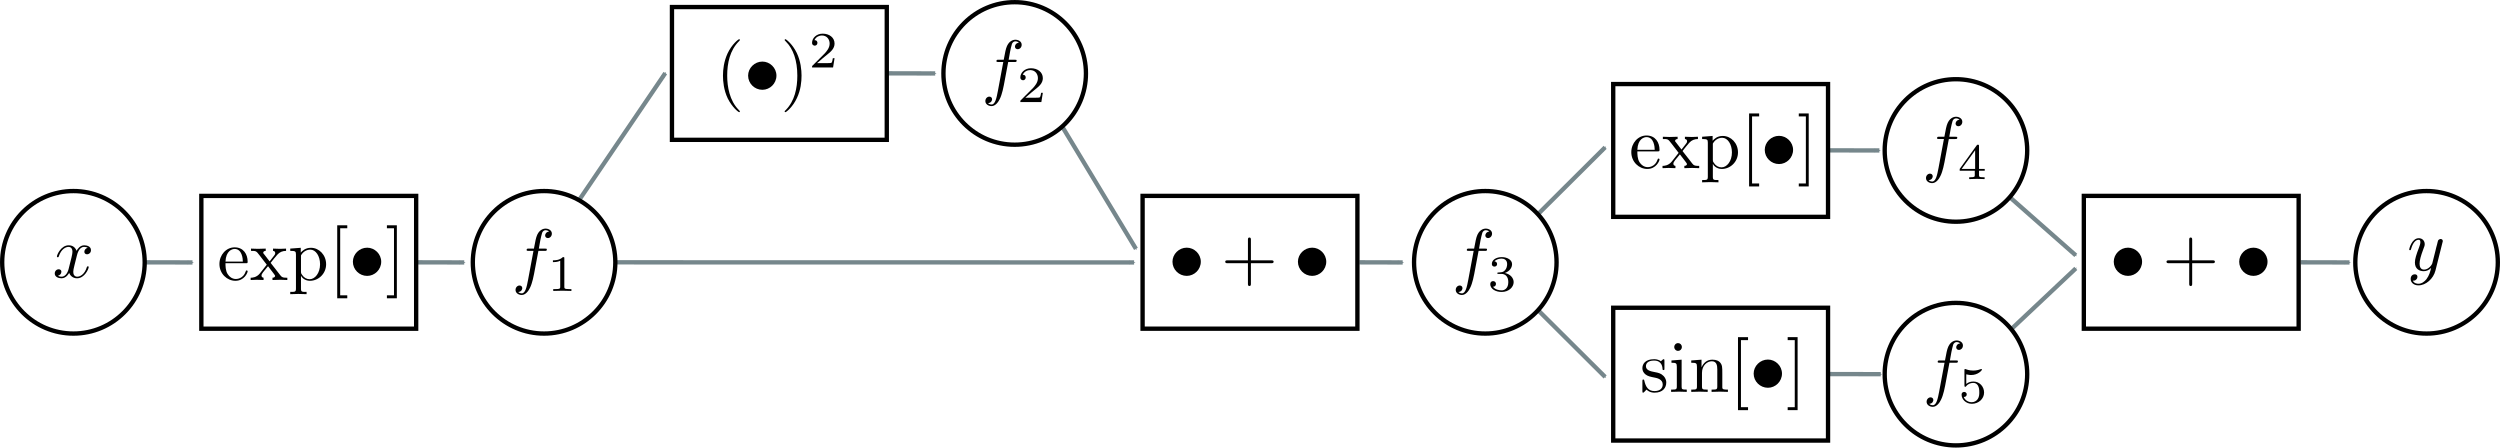 <?xml version="1.0" encoding="UTF-8" standalone="no"?>
<!-- Created with Inkscape (http://www.inkscape.org/) -->

<svg
   xmlns:ns1="http://www.iki.fi/pav/software/textext/"
   xmlns:dc="http://purl.org/dc/elements/1.1/"
   xmlns:cc="http://creativecommons.org/ns#"
   xmlns:rdf="http://www.w3.org/1999/02/22-rdf-syntax-ns#"
   xmlns:svg="http://www.w3.org/2000/svg"
   xmlns="http://www.w3.org/2000/svg"
   xmlns:sodipodi="http://sodipodi.sourceforge.net/DTD/sodipodi-0.dtd"
   xmlns:inkscape="http://www.inkscape.org/namespaces/inkscape"
   width="137.463mm"
   height="24.611mm"
   viewBox="0 0 137.463 24.611"
   version="1.1"
   id="svg8"
   inkscape:version="0.92.3 (2405546, 2018-03-11)"
   sodipodi:docname="Train2CompGraph.svg">
  <sodipodi:namedview
     id="base"
     pagecolor="#ffffff"
     bordercolor="#666666"
     borderopacity="1.0"
     inkscape:pageopacity="0.0"
     inkscape:pageshadow="2"
     inkscape:zoom="0.43556455"
     inkscape:cx="267.96993"
     inkscape:cy="-264.78786"
     inkscape:document-units="mm"
     inkscape:current-layer="layer1"
     showgrid="false"
     inkscape:window-width="2560"
     inkscape:window-height="1387"
     inkscape:window-x="2552"
     inkscape:window-y="-8"
     inkscape:window-maximized="1"
     inkscape:snap-global="false"
     fit-margin-top="0"
     fit-margin-left="0"
     fit-margin-right="0"
     fit-margin-bottom="0"
     showguides="false"
     inkscape:guide-bbox="true">
    <sodipodi:guide
       inkscape:locked="false"
       id="guide181399"
       orientation="1,0"
       position="-56.561,-13.32" />
  </sodipodi:namedview>
  <defs
     id="defs2">
    <marker
       inkscape:isstock="true"
       style="overflow:visible"
       id="marker35156"
       refX="0"
       refY="0"
       orient="auto"
       inkscape:stockid="Arrow1Mend">
      <path
         transform="matrix(-0.4,0,0,-0.4,-4,0)"
         style="fill:#76878c;fill-opacity:1;fill-rule:evenodd;stroke:#76878c;stroke-width:1pt;stroke-opacity:1"
         d="M 0,0 5,-5 -12.5,0 5,5 Z"
         id="path35154"
         inkscape:connector-curvature="0" />
    </marker>
    <marker
       inkscape:stockid="Arrow1Mend"
       orient="auto"
       refY="0"
       refX="0"
       id="marker35152"
       style="overflow:visible"
       inkscape:isstock="true">
      <path
         id="path35150"
         d="M 0,0 5,-5 -12.5,0 5,5 Z"
         style="fill:#76878c;fill-opacity:1;fill-rule:evenodd;stroke:#76878c;stroke-width:1pt;stroke-opacity:1"
         transform="matrix(-0.4,0,0,-0.4,-4,0)"
         inkscape:connector-curvature="0" />
    </marker>
    <marker
       inkscape:stockid="Arrow1Mend"
       orient="auto"
       refY="0"
       refX="0"
       id="marker35144"
       style="overflow:visible"
       inkscape:isstock="true"
       inkscape:collect="always">
      <path
         id="path35142"
         d="M 0,0 5,-5 -12.5,0 5,5 Z"
         style="fill:#76878c;fill-opacity:1;fill-rule:evenodd;stroke:#76878c;stroke-width:1pt;stroke-opacity:1"
         transform="matrix(-0.4,0,0,-0.4,-4,0)"
         inkscape:connector-curvature="0" />
    </marker>
    <marker
       inkscape:isstock="true"
       style="overflow:visible"
       id="marker35138"
       refX="0"
       refY="0"
       orient="auto"
       inkscape:stockid="Arrow1Mend"
       inkscape:collect="always">
      <path
         transform="matrix(-0.4,0,0,-0.4,-4,0)"
         style="fill:#76878c;fill-opacity:1;fill-rule:evenodd;stroke:#76878c;stroke-width:1pt;stroke-opacity:1"
         d="M 0,0 5,-5 -12.5,0 5,5 Z"
         id="path35136"
         inkscape:connector-curvature="0" />
    </marker>
    <marker
       inkscape:isstock="true"
       style="overflow:visible"
       id="marker35132"
       refX="0"
       refY="0"
       orient="auto"
       inkscape:stockid="Arrow1Mend">
      <path
         transform="matrix(-0.4,0,0,-0.4,-4,0)"
         style="fill:#76878c;fill-opacity:1;fill-rule:evenodd;stroke:#76878c;stroke-width:1pt;stroke-opacity:1"
         d="M 0,0 5,-5 -12.5,0 5,5 Z"
         id="path35130"
         inkscape:connector-curvature="0" />
    </marker>
    <marker
       inkscape:isstock="true"
       style="overflow:visible"
       id="marker35126"
       refX="0"
       refY="0"
       orient="auto"
       inkscape:stockid="Arrow1Mend">
      <path
         transform="matrix(-0.4,0,0,-0.4,-4,0)"
         style="fill:#76878c;fill-opacity:1;fill-rule:evenodd;stroke:#76878c;stroke-width:1pt;stroke-opacity:1"
         d="M 0,0 5,-5 -12.5,0 5,5 Z"
         id="path35124"
         inkscape:connector-curvature="0" />
    </marker>
    <marker
       inkscape:isstock="true"
       style="overflow:visible"
       id="marker35122"
       refX="0"
       refY="0"
       orient="auto"
       inkscape:stockid="Arrow1Mend">
      <path
         transform="matrix(-0.4,0,0,-0.4,-4,0)"
         style="fill:#76878c;fill-opacity:1;fill-rule:evenodd;stroke:#76878c;stroke-width:1pt;stroke-opacity:1"
         d="M 0,0 5,-5 -12.5,0 5,5 Z"
         id="path35120"
         inkscape:connector-curvature="0" />
    </marker>
    <marker
       inkscape:isstock="true"
       style="overflow:visible"
       id="marker35118"
       refX="0"
       refY="0"
       orient="auto"
       inkscape:stockid="Arrow1Mend">
      <path
         transform="matrix(-0.4,0,0,-0.4,-4,0)"
         style="fill:#76878c;fill-opacity:1;fill-rule:evenodd;stroke:#76878c;stroke-width:1pt;stroke-opacity:1"
         d="M 0,0 5,-5 -12.5,0 5,5 Z"
         id="path35116"
         inkscape:connector-curvature="0" />
    </marker>
    <marker
       inkscape:isstock="true"
       style="overflow:visible"
       id="marker35114"
       refX="0"
       refY="0"
       orient="auto"
       inkscape:stockid="Arrow1Mend">
      <path
         transform="matrix(-0.4,0,0,-0.4,-4,0)"
         style="fill:#76878c;fill-opacity:1;fill-rule:evenodd;stroke:#76878c;stroke-width:1pt;stroke-opacity:1"
         d="M 0,0 5,-5 -12.5,0 5,5 Z"
         id="path35112"
         inkscape:connector-curvature="0" />
    </marker>
    <marker
       inkscape:isstock="true"
       style="overflow:visible"
       id="marker35110"
       refX="0"
       refY="0"
       orient="auto"
       inkscape:stockid="Arrow1Mend">
      <path
         transform="matrix(-0.4,0,0,-0.4,-4,0)"
         style="fill:#76878c;fill-opacity:1;fill-rule:evenodd;stroke:#76878c;stroke-width:1pt;stroke-opacity:1"
         d="M 0,0 5,-5 -12.5,0 5,5 Z"
         id="path35108"
         inkscape:connector-curvature="0" />
    </marker>
    <marker
       inkscape:isstock="true"
       style="overflow:visible"
       id="marker35106"
       refX="0"
       refY="0"
       orient="auto"
       inkscape:stockid="Arrow1Mend">
      <path
         transform="matrix(-0.4,0,0,-0.4,-4,0)"
         style="fill:#76878c;fill-opacity:1;fill-rule:evenodd;stroke:#76878c;stroke-width:1pt;stroke-opacity:1"
         d="M 0,0 5,-5 -12.5,0 5,5 Z"
         id="path35104"
         inkscape:connector-curvature="0" />
    </marker>
    <marker
       inkscape:isstock="true"
       style="overflow:visible"
       id="marker35102"
       refX="0"
       refY="0"
       orient="auto"
       inkscape:stockid="Arrow1Mend">
      <path
         transform="matrix(-0.4,0,0,-0.4,-4,0)"
         style="fill:#76878c;fill-opacity:1;fill-rule:evenodd;stroke:#76878c;stroke-width:1pt;stroke-opacity:1"
         d="M 0,0 5,-5 -12.5,0 5,5 Z"
         id="path35100"
         inkscape:connector-curvature="0" />
    </marker>
    <marker
       inkscape:stockid="Arrow1Mend"
       orient="auto"
       refY="0"
       refX="0"
       id="marker35098"
       style="overflow:visible"
       inkscape:isstock="true"
       inkscape:collect="always">
      <path
         id="path35096"
         d="M 0,0 5,-5 -12.5,0 5,5 Z"
         style="fill:#76878c;fill-opacity:1;fill-rule:evenodd;stroke:#76878c;stroke-width:1pt;stroke-opacity:1"
         transform="matrix(-0.4,0,0,-0.4,-4,0)"
         inkscape:connector-curvature="0" />
    </marker>
    <marker
       inkscape:stockid="Arrow1Mend"
       orient="auto"
       refY="0"
       refX="0"
       id="marker35094"
       style="overflow:visible"
       inkscape:isstock="true">
      <path
         id="path35092"
         d="M 0,0 5,-5 -12.5,0 5,5 Z"
         style="fill:#76878c;fill-opacity:1;fill-rule:evenodd;stroke:#76878c;stroke-width:1pt;stroke-opacity:1"
         transform="matrix(-0.4,0,0,-0.4,-4,0)"
         inkscape:connector-curvature="0" />
    </marker>
    <marker
       inkscape:stockid="Arrow1Mend"
       orient="auto"
       refY="0"
       refX="0"
       id="Arrow1Mend"
       style="overflow:visible"
       inkscape:isstock="true"
       inkscape:collect="always">
      <path
         id="path34753"
         d="M 0,0 5,-5 -12.5,0 5,5 Z"
         style="fill:#76878c;fill-opacity:1;fill-rule:evenodd;stroke:#76878c;stroke-width:1pt;stroke-opacity:1"
         transform="matrix(-0.4,0,0,-0.4,-4,0)"
         inkscape:connector-curvature="0" />
    </marker>
    <marker
       inkscape:stockid="Arrow1Send"
       orient="auto"
       refY="0"
       refX="0"
       id="marker35088"
       style="overflow:visible"
       inkscape:isstock="true">
      <path
         id="path35086"
         d="M 0,0 5,-5 -12.5,0 5,5 Z"
         style="fill:#76878c;fill-opacity:1;fill-rule:evenodd;stroke:#76878c;stroke-width:1pt;stroke-opacity:1"
         transform="matrix(-0.2,0,0,-0.2,-1.2,0)"
         inkscape:connector-curvature="0" />
    </marker>
    <marker
       inkscape:stockid="Arrow1Send"
       orient="auto"
       refY="0"
       refX="0"
       id="Arrow1Send"
       style="overflow:visible"
       inkscape:isstock="true">
      <path
         id="path34759"
         d="M 0,0 5,-5 -12.5,0 5,5 Z"
         style="fill:#76878c;fill-opacity:1;fill-rule:evenodd;stroke:#76878c;stroke-width:1pt;stroke-opacity:1"
         transform="matrix(-0.2,0,0,-0.2,-1.2,0)"
         inkscape:connector-curvature="0" />
    </marker>
    <marker
       inkscape:isstock="true"
       style="overflow:visible"
       id="marker35082"
       refX="0"
       refY="0"
       orient="auto"
       inkscape:stockid="TriangleOutM">
      <path
         transform="scale(0.4)"
         style="fill:#76878c;fill-opacity:1;fill-rule:evenodd;stroke:#76878c;stroke-width:1pt;stroke-opacity:1"
         d="M 5.77,0 -2.88,5 V -5 Z"
         id="path35080"
         inkscape:connector-curvature="0" />
    </marker>
    <marker
       inkscape:stockid="TriangleOutM"
       orient="auto"
       refY="0"
       refX="0"
       id="marker35050"
       style="overflow:visible"
       inkscape:isstock="true">
      <path
         id="path35048"
         d="M 5.77,0 -2.88,5 V -5 Z"
         style="fill:#76878c;fill-opacity:1;fill-rule:evenodd;stroke:#76878c;stroke-width:1pt;stroke-opacity:1"
         transform="scale(0.4)"
         inkscape:connector-curvature="0" />
    </marker>
    <marker
       inkscape:stockid="TriangleOutM"
       orient="auto"
       refY="0"
       refX="0"
       id="marker35032"
       style="overflow:visible"
       inkscape:isstock="true">
      <path
         id="path35030"
         d="M 5.77,0 -2.88,5 V -5 Z"
         style="fill:#76878c;fill-opacity:1;fill-rule:evenodd;stroke:#76878c;stroke-width:1pt;stroke-opacity:1"
         transform="scale(0.4)"
         inkscape:connector-curvature="0" />
    </marker>
    <marker
       inkscape:isstock="true"
       style="overflow:visible"
       id="marker35026"
       refX="0"
       refY="0"
       orient="auto"
       inkscape:stockid="TriangleOutM">
      <path
         transform="scale(0.4)"
         style="fill:#76878c;fill-opacity:1;fill-rule:evenodd;stroke:#76878c;stroke-width:1pt;stroke-opacity:1"
         d="M 5.77,0 -2.88,5 V -5 Z"
         id="path35024"
         inkscape:connector-curvature="0" />
    </marker>
    <marker
       inkscape:stockid="TriangleOutS"
       orient="auto"
       refY="0"
       refX="0"
       id="TriangleOutS"
       style="overflow:visible"
       inkscape:isstock="true">
      <path
         id="path34892"
         d="M 5.77,0 -2.88,5 V -5 Z"
         style="fill:#76878c;fill-opacity:1;fill-rule:evenodd;stroke:#76878c;stroke-width:1pt;stroke-opacity:1"
         transform="scale(0.2)"
         inkscape:connector-curvature="0" />
    </marker>
    <marker
       inkscape:stockid="Arrow1Mend"
       orient="auto"
       refY="0"
       refX="0"
       id="marker365817"
       style="overflow:visible"
       inkscape:isstock="true">
      <path
         inkscape:connector-curvature="0"
         id="path365815"
         d="M 0,0 5,-5 -12.5,0 5,5 Z"
         style="fill:#76878c;fill-opacity:1;fill-rule:evenodd;stroke:#76878c;stroke-width:1pt;stroke-opacity:1"
         transform="matrix(-0.4,0,0,-0.4,-4,0)" />
    </marker>
    <marker
       inkscape:stockid="Arrow1Mend"
       orient="auto"
       refY="0"
       refX="0"
       id="marker365593"
       style="overflow:visible"
       inkscape:isstock="true">
      <path
         inkscape:connector-curvature="0"
         id="path365591"
         d="M 0,0 5,-5 -12.5,0 5,5 Z"
         style="fill:#76878c;fill-opacity:1;fill-rule:evenodd;stroke:#76878c;stroke-width:1pt;stroke-opacity:1"
         transform="matrix(-0.4,0,0,-0.4,-4,0)" />
    </marker>
    <marker
       inkscape:stockid="Arrow1Mend"
       orient="auto"
       refY="0"
       refX="0"
       id="marker365323"
       style="overflow:visible"
       inkscape:isstock="true">
      <path
         inkscape:connector-curvature="0"
         id="path365321"
         d="M 0,0 5,-5 -12.5,0 5,5 Z"
         style="fill:#76878c;fill-opacity:1;fill-rule:evenodd;stroke:#76878c;stroke-width:1pt;stroke-opacity:1"
         transform="matrix(-0.4,0,0,-0.4,-4,0)" />
    </marker>
    <marker
       inkscape:isstock="true"
       style="overflow:visible"
       id="marker364935"
       refX="0"
       refY="0"
       orient="auto"
       inkscape:stockid="Arrow1Mend">
      <path
         transform="matrix(-0.4,0,0,-0.4,-4,0)"
         style="fill:#76878c;fill-opacity:1;fill-rule:evenodd;stroke:#76878c;stroke-width:1pt;stroke-opacity:1"
         d="M 0,0 5,-5 -12.5,0 5,5 Z"
         id="path364933"
         inkscape:connector-curvature="0" />
    </marker>
    <marker
       inkscape:stockid="Arrow1Mend"
       orient="auto"
       refY="0"
       refX="0"
       id="marker364699"
       style="overflow:visible"
       inkscape:isstock="true">
      <path
         inkscape:connector-curvature="0"
         id="path364697"
         d="M 0,0 5,-5 -12.5,0 5,5 Z"
         style="fill:#76878c;fill-opacity:1;fill-rule:evenodd;stroke:#76878c;stroke-width:1pt;stroke-opacity:1"
         transform="matrix(-0.4,0,0,-0.4,-4,0)" />
    </marker>
    <marker
       inkscape:stockid="Arrow1Mend"
       orient="auto"
       refY="0"
       refX="0"
       id="marker364483"
       style="overflow:visible"
       inkscape:isstock="true">
      <path
         inkscape:connector-curvature="0"
         id="path364481"
         d="M 0,0 5,-5 -12.5,0 5,5 Z"
         style="fill:#76878c;fill-opacity:1;fill-rule:evenodd;stroke:#76878c;stroke-width:1pt;stroke-opacity:1"
         transform="matrix(-0.4,0,0,-0.4,-4,0)" />
    </marker>
    <marker
       inkscape:stockid="Arrow1Mend"
       orient="auto"
       refY="0"
       refX="0"
       id="marker364245"
       style="overflow:visible"
       inkscape:isstock="true">
      <path
         inkscape:connector-curvature="0"
         id="path364243"
         d="M 0,0 5,-5 -12.5,0 5,5 Z"
         style="fill:#76878c;fill-opacity:1;fill-rule:evenodd;stroke:#76878c;stroke-width:1pt;stroke-opacity:1"
         transform="matrix(-0.4,0,0,-0.4,-4,0)" />
    </marker>
    <marker
       inkscape:isstock="true"
       style="overflow:visible"
       id="marker364033"
       refX="0"
       refY="0"
       orient="auto"
       inkscape:stockid="Arrow1Mend">
      <path
         transform="matrix(-0.4,0,0,-0.4,-4,0)"
         style="fill:#76878c;fill-opacity:1;fill-rule:evenodd;stroke:#76878c;stroke-width:1pt;stroke-opacity:1"
         d="M 0,0 5,-5 -12.5,0 5,5 Z"
         id="path364031"
         inkscape:connector-curvature="0" />
    </marker>
    <marker
       inkscape:stockid="Arrow1Mend"
       orient="auto"
       refY="0"
       refX="0"
       id="marker323868"
       style="overflow:visible"
       inkscape:isstock="true">
      <path
         inkscape:connector-curvature="0"
         id="path323866"
         d="M 0,0 5,-5 -12.5,0 5,5 Z"
         style="fill:#76878c;fill-opacity:1;fill-rule:evenodd;stroke:#76878c;stroke-width:1pt;stroke-opacity:1"
         transform="matrix(-0.4,0,0,-0.4,-4,0)" />
    </marker>
    <marker
       inkscape:stockid="Arrow1Mend"
       orient="auto"
       refY="0"
       refX="0"
       id="marker323622"
       style="overflow:visible"
       inkscape:isstock="true">
      <path
         inkscape:connector-curvature="0"
         id="path323620"
         d="M 0,0 5,-5 -12.5,0 5,5 Z"
         style="fill:#76878c;fill-opacity:1;fill-rule:evenodd;stroke:#76878c;stroke-width:1pt;stroke-opacity:1"
         transform="matrix(-0.4,0,0,-0.4,-4,0)" />
    </marker>
    <marker
       inkscape:isstock="true"
       style="overflow:visible"
       id="marker305564"
       refX="0"
       refY="0"
       orient="auto"
       inkscape:stockid="Arrow1Mend">
      <path
         transform="matrix(-0.4,0,0,-0.4,-4,0)"
         style="fill:#d18362;fill-opacity:1;fill-rule:evenodd;stroke:#d18362;stroke-width:1pt;stroke-opacity:1"
         d="M 0,0 5,-5 -12.5,0 5,5 Z"
         id="path305562"
         inkscape:connector-curvature="0" />
    </marker>
    <marker
       inkscape:isstock="true"
       style="overflow:visible"
       id="marker305328"
       refX="0"
       refY="0"
       orient="auto"
       inkscape:stockid="Arrow1Mend">
      <path
         transform="matrix(-0.4,0,0,-0.4,-4,0)"
         style="fill:#d18362;fill-opacity:1;fill-rule:evenodd;stroke:#d18362;stroke-width:1pt;stroke-opacity:1"
         d="M 0,0 5,-5 -12.5,0 5,5 Z"
         id="path305326"
         inkscape:connector-curvature="0" />
    </marker>
    <marker
       inkscape:isstock="true"
       style="overflow:visible"
       id="marker304722"
       refX="0"
       refY="0"
       orient="auto"
       inkscape:stockid="Arrow1Mend">
      <path
         transform="matrix(-0.4,0,0,-0.4,-4,0)"
         style="fill:#d18362;fill-opacity:1;fill-rule:evenodd;stroke:#d18362;stroke-width:1pt;stroke-opacity:1"
         d="M 0,0 5,-5 -12.5,0 5,5 Z"
         id="path304720"
         inkscape:connector-curvature="0" />
    </marker>
    <marker
       inkscape:stockid="Arrow1Mend"
       orient="auto"
       refY="0"
       refX="0"
       id="marker303760"
       style="overflow:visible"
       inkscape:isstock="true">
      <path
         inkscape:connector-curvature="0"
         id="path303758"
         d="M 0,0 5,-5 -12.5,0 5,5 Z"
         style="fill:#d18362;fill-opacity:1;fill-rule:evenodd;stroke:#d18362;stroke-width:1pt;stroke-opacity:1"
         transform="matrix(-0.4,0,0,-0.4,-4,0)" />
    </marker>
    <marker
       inkscape:stockid="Arrow1Mend"
       orient="auto"
       refY="0"
       refX="0"
       id="marker302598"
       style="overflow:visible"
       inkscape:isstock="true">
      <path
         inkscape:connector-curvature="0"
         id="path302596"
         d="M 0,0 5,-5 -12.5,0 5,5 Z"
         style="fill:#d18362;fill-opacity:1;fill-rule:evenodd;stroke:#d18362;stroke-width:1pt;stroke-opacity:1"
         transform="matrix(-0.4,0,0,-0.4,-4,0)" />
    </marker>
    <marker
       inkscape:isstock="true"
       style="overflow:visible"
       id="marker299780"
       refX="0"
       refY="0"
       orient="auto"
       inkscape:stockid="Arrow1Mend">
      <path
         transform="matrix(-0.4,0,0,-0.4,-4,0)"
         style="fill:#76878c;fill-opacity:1;fill-rule:evenodd;stroke:#76878c;stroke-width:1pt;stroke-opacity:1"
         d="M 0,0 5,-5 -12.5,0 5,5 Z"
         id="path299778"
         inkscape:connector-curvature="0" />
    </marker>
    <marker
       inkscape:stockid="Arrow1Mend"
       orient="auto"
       refY="0"
       refX="0"
       id="marker298588"
       style="overflow:visible"
       inkscape:isstock="true">
      <path
         inkscape:connector-curvature="0"
         id="path298586"
         d="M 0,0 5,-5 -12.5,0 5,5 Z"
         style="fill:#76878c;fill-opacity:1;fill-rule:evenodd;stroke:#76878c;stroke-width:1pt;stroke-opacity:1"
         transform="matrix(-0.4,0,0,-0.4,-4,0)" />
    </marker>
    <marker
       inkscape:isstock="true"
       style="overflow:visible"
       id="marker298376"
       refX="0"
       refY="0"
       orient="auto"
       inkscape:stockid="Arrow1Mstart">
      <path
         transform="matrix(0.4,0,0,0.4,4,0)"
         style="fill:#000000;fill-opacity:1;fill-rule:evenodd;stroke:#000000;stroke-width:1pt;stroke-opacity:1"
         d="M 0,0 5,-5 -12.5,0 5,5 Z"
         id="path298374"
         inkscape:connector-curvature="0" />
    </marker>
    <marker
       inkscape:isstock="true"
       style="overflow:visible"
       id="marker297842"
       refX="0"
       refY="0"
       orient="auto"
       inkscape:stockid="Arrow1Mend">
      <path
         transform="matrix(-0.4,0,0,-0.4,-4,0)"
         style="fill:#76878c;fill-opacity:1;fill-rule:evenodd;stroke:#76878c;stroke-width:1pt;stroke-opacity:1"
         d="M 0,0 5,-5 -12.5,0 5,5 Z"
         id="path297840"
         inkscape:connector-curvature="0" />
    </marker>
    <marker
       inkscape:isstock="true"
       style="overflow:visible"
       id="marker297500"
       refX="0"
       refY="0"
       orient="auto"
       inkscape:stockid="Arrow1Mend">
      <path
         transform="matrix(-0.4,0,0,-0.4,-4,0)"
         style="fill:#76878c;fill-opacity:1;fill-rule:evenodd;stroke:#76878c;stroke-width:1pt;stroke-opacity:1"
         d="M 0,0 5,-5 -12.5,0 5,5 Z"
         id="path297498"
         inkscape:connector-curvature="0" />
    </marker>
    <marker
       inkscape:isstock="true"
       style="overflow:visible"
       id="marker297102"
       refX="0"
       refY="0"
       orient="auto"
       inkscape:stockid="Arrow1Mend">
      <path
         transform="matrix(-0.4,0,0,-0.4,-4,0)"
         style="fill:#76878c;fill-opacity:1;fill-rule:evenodd;stroke:#76878c;stroke-width:1pt;stroke-opacity:1"
         d="M 0,0 5,-5 -12.5,0 5,5 Z"
         id="path297100"
         inkscape:connector-curvature="0" />
    </marker>
    <marker
       inkscape:stockid="Arrow1Mend"
       orient="auto"
       refY="0"
       refX="0"
       id="marker296898"
       style="overflow:visible"
       inkscape:isstock="true">
      <path
         inkscape:connector-curvature="0"
         id="path296896"
         d="M 0,0 5,-5 -12.5,0 5,5 Z"
         style="fill:#000000;fill-opacity:1;fill-rule:evenodd;stroke:#000000;stroke-width:1pt;stroke-opacity:1"
         transform="matrix(-0.4,0,0,-0.4,-4,0)" />
    </marker>
    <marker
       inkscape:isstock="true"
       style="overflow:visible"
       id="marker296712"
       refX="0"
       refY="0"
       orient="auto"
       inkscape:stockid="Arrow1Mend">
      <path
         transform="matrix(-0.4,0,0,-0.4,-4,0)"
         style="fill:#000000;fill-opacity:1;fill-rule:evenodd;stroke:#000000;stroke-width:1pt;stroke-opacity:1"
         d="M 0,0 5,-5 -12.5,0 5,5 Z"
         id="path296710"
         inkscape:connector-curvature="0" />
    </marker>
    <marker
       inkscape:stockid="Arrow1Mend"
       orient="auto"
       refY="0"
       refX="0"
       id="marker296294"
       style="overflow:visible"
       inkscape:isstock="true">
      <path
         inkscape:connector-curvature="0"
         id="path296292"
         d="M 0,0 5,-5 -12.5,0 5,5 Z"
         style="fill:#76878c;fill-opacity:1;fill-rule:evenodd;stroke:#76878c;stroke-width:1pt;stroke-opacity:1"
         transform="matrix(-0.4,0,0,-0.4,-4,0)" />
    </marker>
    <marker
       inkscape:stockid="Arrow1Mend"
       orient="auto"
       refY="0"
       refX="0"
       id="marker295830"
       style="overflow:visible"
       inkscape:isstock="true">
      <path
         inkscape:connector-curvature="0"
         id="path295828"
         d="M 0,0 5,-5 -12.5,0 5,5 Z"
         style="fill:#76878c;fill-opacity:1;fill-rule:evenodd;stroke:#76878c;stroke-width:1pt;stroke-opacity:1"
         transform="matrix(-0.4,0,0,-0.4,-4,0)" />
    </marker>
    <marker
       inkscape:stockid="Arrow1Mend"
       orient="auto"
       refY="0"
       refX="0"
       id="marker295602"
       style="overflow:visible"
       inkscape:isstock="true">
      <path
         inkscape:connector-curvature="0"
         id="path295600"
         d="M 0,0 5,-5 -12.5,0 5,5 Z"
         style="fill:#76878c;fill-opacity:1;fill-rule:evenodd;stroke:#76878c;stroke-width:1pt;stroke-opacity:1"
         transform="matrix(-0.4,0,0,-0.4,-4,0)" />
    </marker>
    <marker
       inkscape:isstock="true"
       style="overflow:visible"
       id="marker294476"
       refX="0"
       refY="0"
       orient="auto"
       inkscape:stockid="Arrow1Mend">
      <path
         transform="matrix(-0.4,0,0,-0.4,-4,0)"
         style="fill:#000000;fill-opacity:1;fill-rule:evenodd;stroke:#000000;stroke-width:1pt;stroke-opacity:1"
         d="M 0,0 5,-5 -12.5,0 5,5 Z"
         id="path294474"
         inkscape:connector-curvature="0" />
    </marker>
    <marker
       inkscape:isstock="true"
       style="overflow:visible"
       id="marker291014"
       refX="0"
       refY="0"
       orient="auto"
       inkscape:stockid="Arrow1Mend">
      <path
         transform="matrix(-0.4,0,0,-0.4,-4,0)"
         style="fill:#000000;fill-opacity:1;fill-rule:evenodd;stroke:#000000;stroke-width:1pt;stroke-opacity:1"
         d="M 0,0 5,-5 -12.5,0 5,5 Z"
         id="path291012"
         inkscape:connector-curvature="0" />
    </marker>
    <marker
       inkscape:isstock="true"
       style="overflow:visible"
       id="marker290480"
       refX="0"
       refY="0"
       orient="auto"
       inkscape:stockid="Arrow1Mend">
      <path
         transform="matrix(-0.4,0,0,-0.4,-4,0)"
         style="fill:#000000;fill-opacity:1;fill-rule:evenodd;stroke:#000000;stroke-width:1pt;stroke-opacity:1"
         d="M 0,0 5,-5 -12.5,0 5,5 Z"
         id="path290478"
         inkscape:connector-curvature="0" />
    </marker>
    <marker
       inkscape:stockid="Arrow1Mend"
       orient="auto"
       refY="0"
       refX="0"
       id="marker186250"
       style="overflow:visible"
       inkscape:isstock="true">
      <path
         inkscape:connector-curvature="0"
         id="path186248"
         d="M 0,0 5,-5 -12.5,0 5,5 Z"
         style="fill:#000000;fill-opacity:1;fill-rule:evenodd;stroke:#000000;stroke-width:1pt;stroke-opacity:1"
         transform="matrix(-0.4,0,0,-0.4,-4,0)" />
    </marker>
    <marker
       inkscape:stockid="Arrow1Mstart"
       orient="auto"
       refY="0"
       refX="0"
       id="marker186002"
       style="overflow:visible"
       inkscape:isstock="true">
      <path
         inkscape:connector-curvature="0"
         id="path186000"
         d="M 0,0 5,-5 -12.5,0 5,5 Z"
         style="fill:#000000;fill-opacity:1;fill-rule:evenodd;stroke:#000000;stroke-width:1pt;stroke-opacity:1"
         transform="matrix(0.4,0,0,0.4,4,0)" />
    </marker>
    <marker
       inkscape:isstock="true"
       style="overflow:visible"
       id="marker184960"
       refX="0"
       refY="0"
       orient="auto"
       inkscape:stockid="Arrow1Mstart">
      <path
         transform="matrix(0.4,0,0,0.4,4,0)"
         style="fill:#000000;fill-opacity:1;fill-rule:evenodd;stroke:#000000;stroke-width:1pt;stroke-opacity:1"
         d="M 0,0 5,-5 -12.5,0 5,5 Z"
         id="path184958"
         inkscape:connector-curvature="0" />
    </marker>
    <marker
       inkscape:stockid="Arrow1Mstart"
       orient="auto"
       refY="0"
       refX="0"
       id="marker184828"
       style="overflow:visible"
       inkscape:isstock="true">
      <path
         inkscape:connector-curvature="0"
         id="path184826"
         d="M 0,0 5,-5 -12.5,0 5,5 Z"
         style="fill:#000000;fill-opacity:1;fill-rule:evenodd;stroke:#000000;stroke-width:1pt;stroke-opacity:1"
         transform="matrix(0.4,0,0,0.4,4,0)" />
    </marker>
    <marker
       inkscape:isstock="true"
       style="overflow:visible"
       id="marker183624"
       refX="0"
       refY="0"
       orient="auto"
       inkscape:stockid="Arrow1Mend">
      <path
         transform="matrix(-0.4,0,0,-0.4,-4,0)"
         style="fill:#808080;fill-opacity:1;fill-rule:evenodd;stroke:#808080;stroke-width:1pt;stroke-opacity:1"
         d="M 0,0 5,-5 -12.5,0 5,5 Z"
         id="path183622"
         inkscape:connector-curvature="0" />
    </marker>
    <marker
       inkscape:isstock="true"
       style="overflow:visible"
       id="marker183394"
       refX="0"
       refY="0"
       orient="auto"
       inkscape:stockid="Arrow1Mend">
      <path
         transform="matrix(-0.4,0,0,-0.4,-4,0)"
         style="fill:#808080;fill-opacity:1;fill-rule:evenodd;stroke:#808080;stroke-width:1pt;stroke-opacity:1"
         d="M 0,0 5,-5 -12.5,0 5,5 Z"
         id="path183392"
         inkscape:connector-curvature="0" />
    </marker>
    <marker
       inkscape:isstock="true"
       style="overflow:visible"
       id="marker183064"
       refX="0"
       refY="0"
       orient="auto"
       inkscape:stockid="Arrow1Mend">
      <path
         transform="matrix(-0.4,0,0,-0.4,-4,0)"
         style="fill:#000000;fill-opacity:1;fill-rule:evenodd;stroke:#000000;stroke-width:1pt;stroke-opacity:1"
         d="M 0,0 5,-5 -12.5,0 5,5 Z"
         id="path183062"
         inkscape:connector-curvature="0" />
    </marker>
    <marker
       inkscape:isstock="true"
       style="overflow:visible"
       id="marker145284"
       refX="0"
       refY="0"
       orient="auto"
       inkscape:stockid="Arrow1Mstart">
      <path
         transform="matrix(0.4,0,0,0.4,4,0)"
         style="fill:#d18362;fill-opacity:1;fill-rule:evenodd;stroke:#d18362;stroke-width:1pt;stroke-opacity:1"
         d="M 0,0 5,-5 -12.5,0 5,5 Z"
         id="path145282"
         inkscape:connector-curvature="0" />
    </marker>
    <marker
       inkscape:isstock="true"
       style="overflow:visible"
       id="marker145156"
       refX="0"
       refY="0"
       orient="auto"
       inkscape:stockid="Arrow1Mstart">
      <path
         transform="matrix(0.4,0,0,0.4,4,0)"
         style="fill:#d18362;fill-opacity:1;fill-rule:evenodd;stroke:#d18362;stroke-width:1pt;stroke-opacity:1"
         d="M 0,0 5,-5 -12.5,0 5,5 Z"
         id="path145154"
         inkscape:connector-curvature="0" />
    </marker>
    <marker
       inkscape:isstock="true"
       style="overflow:visible"
       id="marker145032"
       refX="0"
       refY="0"
       orient="auto"
       inkscape:stockid="Arrow1Mstart">
      <path
         transform="matrix(0.4,0,0,0.4,4,0)"
         style="fill:#d18362;fill-opacity:1;fill-rule:evenodd;stroke:#d18362;stroke-width:1pt;stroke-opacity:1"
         d="M 0,0 5,-5 -12.5,0 5,5 Z"
         id="path145030"
         inkscape:connector-curvature="0" />
    </marker>
    <marker
       inkscape:isstock="true"
       style="overflow:visible"
       id="marker144910"
       refX="0"
       refY="0"
       orient="auto"
       inkscape:stockid="Arrow1Mend">
      <path
         transform="matrix(-0.4,0,0,-0.4,-4,0)"
         style="fill:#d18362;fill-opacity:1;fill-rule:evenodd;stroke:#d18362;stroke-width:1pt;stroke-opacity:1"
         d="M 0,0 5,-5 -12.5,0 5,5 Z"
         id="path144908"
         inkscape:connector-curvature="0" />
    </marker>
    <marker
       inkscape:isstock="true"
       style="overflow:visible"
       id="marker144894"
       refX="0"
       refY="0"
       orient="auto"
       inkscape:stockid="Arrow1Mend">
      <path
         transform="matrix(-0.4,0,0,-0.4,-4,0)"
         style="fill:#d18362;fill-opacity:1;fill-rule:evenodd;stroke:#d18362;stroke-width:1pt;stroke-opacity:1"
         d="M 0,0 5,-5 -12.5,0 5,5 Z"
         id="path144892"
         inkscape:connector-curvature="0" />
    </marker>
    <marker
       inkscape:isstock="true"
       style="overflow:visible"
       id="marker144768"
       refX="0"
       refY="0"
       orient="auto"
       inkscape:stockid="Arrow1Mend">
      <path
         transform="matrix(-0.4,0,0,-0.4,-4,0)"
         style="fill:#d18362;fill-opacity:1;fill-rule:evenodd;stroke:#d18362;stroke-width:1pt;stroke-opacity:1"
         d="M 0,0 5,-5 -12.5,0 5,5 Z"
         id="path144766"
         inkscape:connector-curvature="0" />
    </marker>
    <marker
       inkscape:stockid="Arrow1Mend"
       orient="auto"
       refY="0"
       refX="0"
       id="marker144596"
       style="overflow:visible"
       inkscape:isstock="true">
      <path
         inkscape:connector-curvature="0"
         id="path144594"
         d="M 0,0 5,-5 -12.5,0 5,5 Z"
         style="fill:#d18362;fill-opacity:1;fill-rule:evenodd;stroke:#d18362;stroke-width:1pt;stroke-opacity:1"
         transform="matrix(-0.4,0,0,-0.4,-4,0)" />
    </marker>
    <marker
       inkscape:stockid="Arrow1Mend"
       orient="auto"
       refY="0"
       refX="0"
       id="marker144104"
       style="overflow:visible"
       inkscape:isstock="true">
      <path
         inkscape:connector-curvature="0"
         id="path144102"
         d="M 0,0 5,-5 -12.5,0 5,5 Z"
         style="fill:#000000;fill-opacity:1;fill-rule:evenodd;stroke:#000000;stroke-width:1pt;stroke-opacity:1"
         transform="matrix(-0.4,0,0,-0.4,-4,0)" />
    </marker>
    <marker
       inkscape:stockid="Arrow1Mend"
       orient="auto"
       refY="0"
       refX="0"
       id="marker143986"
       style="overflow:visible"
       inkscape:isstock="true">
      <path
         inkscape:connector-curvature="0"
         id="path143984"
         d="M 0,0 5,-5 -12.5,0 5,5 Z"
         style="fill:#000000;fill-opacity:1;fill-rule:evenodd;stroke:#000000;stroke-width:1pt;stroke-opacity:1"
         transform="matrix(-0.4,0,0,-0.4,-4,0)" />
    </marker>
    <marker
       inkscape:isstock="true"
       style="overflow:visible"
       id="marker143870"
       refX="0"
       refY="0"
       orient="auto"
       inkscape:stockid="Arrow1Mend">
      <path
         transform="matrix(-0.4,0,0,-0.4,-4,0)"
         style="fill:#d18362;fill-opacity:1;fill-rule:evenodd;stroke:#d18362;stroke-width:1pt;stroke-opacity:1"
         d="M 0,0 5,-5 -12.5,0 5,5 Z"
         id="path143868"
         inkscape:connector-curvature="0" />
    </marker>
    <marker
       inkscape:stockid="Arrow1Mend"
       orient="auto"
       refY="0"
       refX="0"
       id="marker143762"
       style="overflow:visible"
       inkscape:isstock="true">
      <path
         inkscape:connector-curvature="0"
         id="path143760"
         d="M 0,0 5,-5 -12.5,0 5,5 Z"
         style="fill:#000000;fill-opacity:1;fill-rule:evenodd;stroke:#000000;stroke-width:1pt;stroke-opacity:1"
         transform="matrix(-0.4,0,0,-0.4,-4,0)" />
    </marker>
    <marker
       inkscape:isstock="true"
       style="overflow:visible"
       id="marker143656"
       refX="0"
       refY="0"
       orient="auto"
       inkscape:stockid="Arrow1Mend">
      <path
         transform="matrix(-0.4,0,0,-0.4,-4,0)"
         style="fill:#d18362;fill-opacity:1;fill-rule:evenodd;stroke:#d18362;stroke-width:1pt;stroke-opacity:1"
         d="M 0,0 5,-5 -12.5,0 5,5 Z"
         id="path143654"
         inkscape:connector-curvature="0" />
    </marker>
    <marker
       inkscape:stockid="Arrow1Mstart"
       orient="auto"
       refY="0"
       refX="0"
       id="marker143552"
       style="overflow:visible"
       inkscape:isstock="true">
      <path
         inkscape:connector-curvature="0"
         id="path143550"
         d="M 0,0 5,-5 -12.5,0 5,5 Z"
         style="fill:#000000;fill-opacity:1;fill-rule:evenodd;stroke:#000000;stroke-width:1pt;stroke-opacity:1"
         transform="matrix(0.4,0,0,0.4,4,0)" />
    </marker>
    <marker
       inkscape:isstock="true"
       style="overflow:visible"
       id="marker143450"
       refX="0"
       refY="0"
       orient="auto"
       inkscape:stockid="Arrow1Mstart">
      <path
         transform="matrix(0.4,0,0,0.4,4,0)"
         style="fill:#000000;fill-opacity:1;fill-rule:evenodd;stroke:#000000;stroke-width:1pt;stroke-opacity:1"
         d="M 0,0 5,-5 -12.5,0 5,5 Z"
         id="path143448"
         inkscape:connector-curvature="0" />
    </marker>
    <marker
       inkscape:isstock="true"
       style="overflow:visible"
       id="marker143350"
       refX="0"
       refY="0"
       orient="auto"
       inkscape:stockid="Arrow1Mstart">
      <path
         transform="matrix(0.4,0,0,0.4,4,0)"
         style="fill:#000000;fill-opacity:1;fill-rule:evenodd;stroke:#000000;stroke-width:1pt;stroke-opacity:1"
         d="M 0,0 5,-5 -12.5,0 5,5 Z"
         id="path143348"
         inkscape:connector-curvature="0" />
    </marker>
    <marker
       inkscape:isstock="true"
       style="overflow:visible"
       id="marker72196"
       refX="0"
       refY="0"
       orient="auto"
       inkscape:stockid="Arrow1Mend">
      <path
         transform="matrix(-0.4,0,0,-0.4,-4,0)"
         style="fill:#000000;fill-opacity:1;fill-rule:evenodd;stroke:#000000;stroke-width:1pt;stroke-opacity:1"
         d="M 0,0 5,-5 -12.5,0 5,5 Z"
         id="path72194"
         inkscape:connector-curvature="0" />
    </marker>
    <marker
       inkscape:stockid="Arrow1Mend"
       orient="auto"
       refY="0"
       refX="0"
       id="marker71574"
       style="overflow:visible"
       inkscape:isstock="true">
      <path
         inkscape:connector-curvature="0"
         id="path71572"
         d="M 0,0 5,-5 -12.5,0 5,5 Z"
         style="fill:#000000;fill-opacity:1;fill-rule:evenodd;stroke:#000000;stroke-width:1pt;stroke-opacity:1"
         transform="matrix(-0.4,0,0,-0.4,-4,0)" />
    </marker>
    <marker
       inkscape:isstock="true"
       style="overflow:visible"
       id="marker83556"
       refX="0"
       refY="0"
       orient="auto"
       inkscape:stockid="Arrow1Mstart">
      <path
         inkscape:connector-curvature="0"
         transform="matrix(0.4,0,0,0.4,4,0)"
         style="fill:#000000;fill-opacity:1;fill-rule:evenodd;stroke:#000000;stroke-width:1pt;stroke-opacity:1"
         d="M 0,0 5,-5 -12.5,0 5,5 Z"
         id="path83554" />
    </marker>
    <marker
       inkscape:stockid="Arrow1Mstart"
       orient="auto"
       refY="0"
       refX="0"
       id="marker83708"
       style="overflow:visible"
       inkscape:isstock="true">
      <path
         inkscape:connector-curvature="0"
         id="path83706"
         d="M 0,0 5,-5 -12.5,0 5,5 Z"
         style="fill:#000000;fill-opacity:1;fill-rule:evenodd;stroke:#000000;stroke-width:1pt;stroke-opacity:1"
         transform="matrix(0.4,0,0,0.4,4,0)" />
    </marker>
    <marker
       inkscape:stockid="Arrow1Mstart"
       orient="auto"
       refY="0"
       refX="0"
       id="marker83934"
       style="overflow:visible"
       inkscape:isstock="true">
      <path
         inkscape:connector-curvature="0"
         id="path83932"
         d="M 0,0 5,-5 -12.5,0 5,5 Z"
         style="fill:#000000;fill-opacity:1;fill-rule:evenodd;stroke:#000000;stroke-width:1pt;stroke-opacity:1"
         transform="matrix(0.4,0,0,0.4,4,0)" />
    </marker>
    <marker
       inkscape:stockid="Arrow1Mend"
       orient="auto"
       refY="0"
       refX="0"
       id="marker112167"
       style="overflow:visible"
       inkscape:isstock="true">
      <path
         inkscape:connector-curvature="0"
         id="path112165"
         d="M 0,0 5,-5 -12.5,0 5,5 Z"
         style="fill:#000000;fill-opacity:1;fill-rule:evenodd;stroke:#000000;stroke-width:1pt;stroke-opacity:1"
         transform="matrix(-0.4,0,0,-0.4,-4,0)" />
    </marker>
    <marker
       inkscape:isstock="true"
       style="overflow:visible"
       id="marker112175"
       refX="0"
       refY="0"
       orient="auto"
       inkscape:stockid="Arrow1Mend">
      <path
         transform="matrix(-0.4,0,0,-0.4,-4,0)"
         style="fill:#000000;fill-opacity:1;fill-rule:evenodd;stroke:#000000;stroke-width:1pt;stroke-opacity:1"
         d="M 0,0 5,-5 -12.5,0 5,5 Z"
         id="path112173"
         inkscape:connector-curvature="0" />
    </marker>
    <marker
       inkscape:stockid="Arrow1Mend"
       orient="auto"
       refY="0"
       refX="0"
       id="marker112183"
       style="overflow:visible"
       inkscape:isstock="true">
      <path
         inkscape:connector-curvature="0"
         id="path112181"
         d="M 0,0 5,-5 -12.5,0 5,5 Z"
         style="fill:#000000;fill-opacity:1;fill-rule:evenodd;stroke:#000000;stroke-width:1pt;stroke-opacity:1"
         transform="matrix(-0.4,0,0,-0.4,-4,0)" />
    </marker>
    <marker
       inkscape:isstock="true"
       style="overflow:visible"
       id="marker112191"
       refX="0"
       refY="0"
       orient="auto"
       inkscape:stockid="Arrow1Mstart">
      <path
         inkscape:connector-curvature="0"
         transform="matrix(0.4,0,0,0.4,4,0)"
         style="fill:#000000;fill-opacity:1;fill-rule:evenodd;stroke:#000000;stroke-width:1pt;stroke-opacity:1"
         d="M 0,0 5,-5 -12.5,0 5,5 Z"
         id="path112189" />
    </marker>
    <marker
       inkscape:stockid="Arrow1Mstart"
       orient="auto"
       refY="0"
       refX="0"
       id="marker112195"
       style="overflow:visible"
       inkscape:isstock="true">
      <path
         inkscape:connector-curvature="0"
         id="path112193"
         d="M 0,0 5,-5 -12.5,0 5,5 Z"
         style="fill:#000000;fill-opacity:1;fill-rule:evenodd;stroke:#000000;stroke-width:1pt;stroke-opacity:1"
         transform="matrix(0.4,0,0,0.4,4,0)" />
    </marker>
    <marker
       inkscape:isstock="true"
       style="overflow:visible"
       id="marker112213"
       refX="0"
       refY="0"
       orient="auto"
       inkscape:stockid="Arrow1Mstart">
      <path
         inkscape:connector-curvature="0"
         transform="matrix(0.4,0,0,0.4,4,0)"
         style="fill:#000000;fill-opacity:1;fill-rule:evenodd;stroke:#000000;stroke-width:1pt;stroke-opacity:1"
         d="M 0,0 5,-5 -12.5,0 5,5 Z"
         id="path112211" />
    </marker>
    <marker
       inkscape:stockid="Arrow1Mstart"
       orient="auto"
       refY="0"
       refX="0"
       id="marker112217"
       style="overflow:visible"
       inkscape:isstock="true">
      <path
         inkscape:connector-curvature="0"
         id="path112215"
         d="M 0,0 5,-5 -12.5,0 5,5 Z"
         style="fill:#000000;fill-opacity:1;fill-rule:evenodd;stroke:#000000;stroke-width:1pt;stroke-opacity:1"
         transform="matrix(0.4,0,0,0.4,4,0)" />
    </marker>
    <marker
       inkscape:stockid="Arrow1Mstart"
       orient="auto"
       refY="0"
       refX="0"
       id="marker112221"
       style="overflow:visible"
       inkscape:isstock="true">
      <path
         inkscape:connector-curvature="0"
         id="path112219"
         d="M 0,0 5,-5 -12.5,0 5,5 Z"
         style="fill:#000000;fill-opacity:1;fill-rule:evenodd;stroke:#000000;stroke-width:1pt;stroke-opacity:1"
         transform="matrix(0.4,0,0,0.4,4,0)" />
    </marker>
    <marker
       inkscape:isstock="true"
       style="overflow:visible"
       id="marker112231"
       refX="0"
       refY="0"
       orient="auto"
       inkscape:stockid="Arrow1Mend">
      <path
         transform="matrix(-0.4,0,0,-0.4,-4,0)"
         style="fill:#000000;fill-opacity:1;fill-rule:evenodd;stroke:#000000;stroke-width:1pt;stroke-opacity:1"
         d="M 0,0 5,-5 -12.5,0 5,5 Z"
         id="path112229"
         inkscape:connector-curvature="0" />
    </marker>
    <marker
       inkscape:stockid="Arrow1Mend"
       orient="auto"
       refY="0"
       refX="0"
       id="marker112239"
       style="overflow:visible"
       inkscape:isstock="true">
      <path
         inkscape:connector-curvature="0"
         id="path112237"
         d="M 0,0 5,-5 -12.5,0 5,5 Z"
         style="fill:#000000;fill-opacity:1;fill-rule:evenodd;stroke:#000000;stroke-width:1pt;stroke-opacity:1"
         transform="matrix(-0.4,0,0,-0.4,-4,0)" />
    </marker>
    <marker
       inkscape:isstock="true"
       style="overflow:visible"
       id="marker112247"
       refX="0"
       refY="0"
       orient="auto"
       inkscape:stockid="Arrow1Mstart">
      <path
         inkscape:connector-curvature="0"
         transform="matrix(0.4,0,0,0.4,4,0)"
         style="fill:#000000;fill-opacity:1;fill-rule:evenodd;stroke:#000000;stroke-width:1pt;stroke-opacity:1"
         d="M 0,0 5,-5 -12.5,0 5,5 Z"
         id="path112245" />
    </marker>
    <marker
       inkscape:stockid="Arrow1Mstart"
       orient="auto"
       refY="0"
       refX="0"
       id="marker112251"
       style="overflow:visible"
       inkscape:isstock="true">
      <path
         inkscape:connector-curvature="0"
         id="path112249"
         d="M 0,0 5,-5 -12.5,0 5,5 Z"
         style="fill:#000000;fill-opacity:1;fill-rule:evenodd;stroke:#000000;stroke-width:1pt;stroke-opacity:1"
         transform="matrix(0.4,0,0,0.4,4,0)" />
    </marker>
    <marker
       inkscape:isstock="true"
       style="overflow:visible"
       id="marker82804"
       refX="0"
       refY="0"
       orient="auto"
       inkscape:stockid="Arrow1Mstart">
      <path
         inkscape:connector-curvature="0"
         transform="matrix(0.4,0,0,0.4,4,0)"
         style="fill:#757575;fill-opacity:1;fill-rule:evenodd;stroke:#757575;stroke-width:1pt;stroke-opacity:1"
         d="M 0,0 5,-5 -12.5,0 5,5 Z"
         id="path82802" />
    </marker>
    <marker
       inkscape:isstock="true"
       style="overflow:visible"
       id="marker112281"
       refX="0"
       refY="0"
       orient="auto"
       inkscape:stockid="Arrow1Mend">
      <path
         transform="matrix(-0.4,0,0,-0.4,-4,0)"
         style="fill:#000000;fill-opacity:1;fill-rule:evenodd;stroke:#000000;stroke-width:1pt;stroke-opacity:1"
         d="M 0,0 5,-5 -12.5,0 5,5 Z"
         id="path112279"
         inkscape:connector-curvature="0" />
    </marker>
    <marker
       inkscape:stockid="Arrow1Mend"
       orient="auto"
       refY="0"
       refX="0"
       id="marker112289"
       style="overflow:visible"
       inkscape:isstock="true">
      <path
         inkscape:connector-curvature="0"
         id="path112287"
         d="M 0,0 5,-5 -12.5,0 5,5 Z"
         style="fill:#000000;fill-opacity:1;fill-rule:evenodd;stroke:#000000;stroke-width:1pt;stroke-opacity:1"
         transform="matrix(-0.4,0,0,-0.4,-4,0)" />
    </marker>
    <marker
       inkscape:isstock="true"
       style="overflow:visible"
       id="marker3045"
       refX="0"
       refY="0"
       orient="auto"
       inkscape:stockid="Arrow1Mstart">
      <path
         transform="matrix(0.4,0,0,0.4,4,0)"
         style="fill:#000000;fill-opacity:1;fill-rule:evenodd;stroke:#000000;stroke-width:1pt;stroke-opacity:1"
         d="M 0,0 5,-5 -12.5,0 5,5 Z"
         id="path3043"
         inkscape:connector-curvature="0" />
    </marker>
    <marker
       inkscape:isstock="true"
       style="overflow:visible"
       id="marker3049"
       refX="0"
       refY="0"
       orient="auto"
       inkscape:stockid="Arrow1Mstart">
      <path
         transform="matrix(0.4,0,0,0.4,4,0)"
         style="fill:#000000;fill-opacity:1;fill-rule:evenodd;stroke:#000000;stroke-width:1pt;stroke-opacity:1"
         d="M 0,0 5,-5 -12.5,0 5,5 Z"
         id="path3047"
         inkscape:connector-curvature="0" />
    </marker>
    <marker
       inkscape:stockid="Arrow1Mstart"
       orient="auto"
       refY="0"
       refX="0"
       id="marker3041"
       style="overflow:visible"
       inkscape:isstock="true">
      <path
         inkscape:connector-curvature="0"
         id="path3039"
         d="M 0,0 5,-5 -12.5,0 5,5 Z"
         style="fill:#000000;fill-opacity:1;fill-rule:evenodd;stroke:#000000;stroke-width:1pt;stroke-opacity:1"
         transform="matrix(0.4,0,0,0.4,4,0)" />
    </marker>
  </defs>
  <g
     inkscape:label="Layer 1"
     inkscape:groupmode="layer"
     id="layer1"
     transform="translate(-30.089,15.114)">
    <g
       id="g8590">
      <path
         style="fill:none;stroke:#76878c;stroke-width:0.239;stroke-linecap:butt;stroke-linejoin:miter;stroke-miterlimit:4;stroke-dasharray:none;stroke-opacity:1;marker-end:url(#marker35122)"
         d="m 37.993,-0.69 2.68,0.006"
         id="path148636"
         inkscape:connector-curvature="0"
         sodipodi:nodetypes="cc" />
      <path
         sodipodi:nodetypes="cc"
         inkscape:connector-curvature="0"
         id="path35010"
         d="m 52.973,-0.69 2.642,0.006"
         style="fill:none;stroke:#76878c;stroke-width:0.239;stroke-linecap:butt;stroke-linejoin:miter;stroke-miterlimit:4;stroke-dasharray:none;stroke-opacity:1;marker-end:url(#marker35118)" />
      <path
         style="fill:none;stroke:#76878c;stroke-width:0.239;stroke-linecap:butt;stroke-linejoin:miter;stroke-miterlimit:4;stroke-dasharray:none;stroke-opacity:1;marker-end:url(#marker35106)"
         d="m 104.839,-0.69 2.377,0.006"
         id="path35016"
         inkscape:connector-curvature="0"
         sodipodi:nodetypes="cc" />
      <path
         sodipodi:nodetypes="cc"
         inkscape:connector-curvature="0"
         id="path35022"
         d="m 156.598,-0.69 2.68,0.006"
         style="fill:none;stroke:#76878c;stroke-width:0.239;stroke-linecap:butt;stroke-linejoin:miter;stroke-miterlimit:4;stroke-dasharray:none;stroke-opacity:1;marker-end:url(#marker35126)" />
      <path
         style="fill:none;stroke:#76878c;stroke-width:0.239;stroke-linecap:butt;stroke-linejoin:miter;stroke-miterlimit:4;stroke-dasharray:none;stroke-opacity:1;marker-end:url(#marker35114)"
         d="m 78.906,-11.082 2.605,0.006"
         id="path35028"
         inkscape:connector-curvature="0"
         sodipodi:nodetypes="cc" />
      <path
         style="fill:none;stroke:#76878c;stroke-width:0.239;stroke-linecap:butt;stroke-linejoin:miter;stroke-miterlimit:4;stroke-dasharray:none;stroke-opacity:1;marker-end:url(#marker35110)"
         d="m 63.926,-0.69 28.522,0.006"
         id="path35034"
         inkscape:connector-curvature="0"
         sodipodi:nodetypes="cc" />
      <path
         sodipodi:nodetypes="cc"
         inkscape:connector-curvature="0"
         id="path35040"
         d="m 130.672,-6.847 2.756,0.006"
         style="fill:none;stroke:#76878c;stroke-width:0.239;stroke-linecap:butt;stroke-linejoin:miter;stroke-miterlimit:4;stroke-dasharray:none;stroke-opacity:1;marker-end:url(#marker35102)" />
      <path
         style="fill:none;stroke:#76878c;stroke-width:0.239;stroke-linecap:butt;stroke-linejoin:miter;stroke-miterlimit:4;stroke-dasharray:none;stroke-opacity:1;marker-end:url(#marker35098)"
         d="m 130.672,5.454 2.832,0.006"
         id="path35046"
         inkscape:connector-curvature="0"
         sodipodi:nodetypes="cc" />
      <path
         sodipodi:nodetypes="cc"
         inkscape:connector-curvature="0"
         id="path35078"
         d="m 61.94,-4.126 4.73,-6.968"
         style="fill:none;stroke:#76878c;stroke-width:0.239;stroke-linecap:butt;stroke-linejoin:miter;stroke-miterlimit:4;stroke-dasharray:none;stroke-opacity:1;marker-end:url(#Arrow1Mend)" />
      <path
         style="fill:none;stroke:#76878c;stroke-width:0.239;stroke-linecap:butt;stroke-linejoin:miter;stroke-miterlimit:4;stroke-dasharray:none;stroke-opacity:1;marker-end:url(#marker35132)"
         d="m 88.463,-8.207 4.086,6.777"
         id="path35128"
         inkscape:connector-curvature="0"
         sodipodi:nodetypes="cc" />
      <path
         style="fill:none;stroke:#76878c;stroke-width:0.239;stroke-linecap:butt;stroke-linejoin:miter;stroke-miterlimit:4;stroke-dasharray:none;stroke-opacity:1;marker-end:url(#marker35138)"
         d="m 114.665,-3.348 3.683,-3.666"
         id="path35134"
         inkscape:connector-curvature="0"
         sodipodi:nodetypes="cc" />
      <path
         sodipodi:nodetypes="cc"
         inkscape:connector-curvature="0"
         id="path35140"
         d="m 114.665,1.947 3.683,3.666"
         style="fill:none;stroke:#76878c;stroke-width:0.239;stroke-linecap:butt;stroke-linejoin:miter;stroke-miterlimit:4;stroke-dasharray:none;stroke-opacity:1;marker-end:url(#marker35144)" />
      <path
         sodipodi:nodetypes="cc"
         inkscape:connector-curvature="0"
         id="path35146"
         d="m 140.571,-4.295 3.656,3.223"
         style="fill:none;stroke:#76878c;stroke-width:0.239;stroke-linecap:butt;stroke-linejoin:miter;stroke-miterlimit:4;stroke-dasharray:none;stroke-opacity:1;marker-end:url(#marker35152)" />
      <path
         style="fill:none;stroke:#76878c;stroke-width:0.239;stroke-linecap:butt;stroke-linejoin:miter;stroke-miterlimit:4;stroke-dasharray:none;stroke-opacity:1;marker-end:url(#marker35156)"
         d="m 140.705,2.961 3.522,-3.317"
         id="path35148"
         inkscape:connector-curvature="0"
         sodipodi:nodetypes="cc" />
      <g
         id="g34567">
        <circle
           style="fill:none;fill-opacity:1;stroke:#000000;stroke-width:0.239;stroke-miterlimit:4;stroke-dasharray:none;stroke-dashoffset:0;stroke-opacity:1"
           id="circle2121"
           cx="34.127"
           cy="-0.691"
           r="3.918" />
        <g
           transform="matrix(0.402,0,0,0.402,-26.802,-54.031)"
           ns1:version="0.11.0"
           ns1:texconverter="pdflatex"
           ns1:pdfconverter="pdf2svg"
           ns1:text="$x$"
           ns1:preamble="C:\\Users\\drsjd\\AppData\\Roaming\\inkscape\\extensions\\textext\\default_packages.tex"
           ns1:scale="1.1401327689"
           ns1:alignment="middle center"
           inkscapeversion="0.92.3"
           ns1:jacobian_sqrt="0.402213"
           id="g3414">
          <g
             id="g3412">
            <g
               style="fill:#000000;fill-opacity:1"
               id="g3410">
              <path
                 inkscape:connector-curvature="0"
                 style="stroke:none;stroke-width:0"
                 d="M 3.328,-3.016 C 3.391,-3.266 3.625,-4.188 4.312,-4.188 c 0.047,0 0.297,0 0.5,0.125 C 4.531,-4 4.344,-3.766 4.344,-3.516 c 0,0.156 0.109,0.344 0.375,0.344 0.219,0 0.531,-0.172 0.531,-0.578 0,-0.516 -0.578,-0.656 -0.922,-0.656 -0.578,0 -0.922,0.531 -1.047,0.75 -0.25,-0.656 -0.781,-0.75 -1.078,-0.75 -1.031,0 -1.609,1.281 -1.609,1.531 0,0.109 0.109,0.109 0.125,0.109 0.078,0 0.109,-0.031 0.125,-0.109 0.344,-1.062 1,-1.312 1.344,-1.312 0.188,0 0.531,0.094 0.531,0.672 0,0.312 -0.172,0.969 -0.531,2.375 -0.156,0.609 -0.516,1.031 -0.953,1.031 -0.062,0 -0.281,0 -0.5,-0.125 0.25,-0.062 0.469,-0.266 0.469,-0.547 0,-0.266 -0.219,-0.344 -0.359,-0.344 -0.312,0 -0.547,0.25 -0.547,0.578 0,0.453 0.484,0.656 0.922,0.656 0.672,0 1.031,-0.703 1.047,-0.75 0.125,0.359 0.484,0.75 1.078,0.75 1.031,0 1.594,-1.281 1.594,-1.531 0,-0.109 -0.078,-0.109 -0.109,-0.109 -0.094,0 -0.109,0.047 -0.141,0.109 -0.328,1.078 -1,1.312 -1.312,1.312 -0.391,0 -0.547,-0.312 -0.547,-0.656 0,-0.219 0.047,-0.438 0.156,-0.875 z m 0,0"
                 transform="translate(148.712,134.765)"
                 id="path3408" />
            </g>
          </g>
        </g>
      </g>
      <g
         transform="translate(-8.366,-0.089)"
         id="g34581">
        <rect
           y="-4.253"
           x="49.526"
           height="7.302"
           width="11.812"
           id="rect4695"
           style="fill:none;fill-opacity:1;stroke:#000000;stroke-width:0.239;stroke-miterlimit:4;stroke-dasharray:none;stroke-dashoffset:0;stroke-opacity:1" />
        <g
           id="g6003"
           ns1:jacobian_sqrt="0.402213"
           inkscapeversion="0.92.3"
           ns1:alignment="middle center"
           ns1:scale="1.1401327689"
           ns1:preamble="C:\\Users\\drsjd\\AppData\\Roaming\\inkscape\\extensions\\textext\\default_packages.tex"
           ns1:text="$\\exp[\\bullet]$"
           ns1:pdfconverter="pdf2svg"
           ns1:texconverter="pdflatex"
           ns1:version="0.11.0"
           transform="matrix(0.402,0,0,0.402,-9.375,-53.804)">
          <g
             id="g6001">
            <g
               id="g5991"
               style="fill:#000000;fill-opacity:1">
              <path
                 id="path5983"
                 transform="translate(148.712,134.765)"
                 d="M 1.109,-2.516 C 1.172,-4 2.016,-4.25 2.359,-4.25 c 1.016,0 1.125,1.344 1.125,1.734 z m 0,0.219 h 2.781 c 0.219,0 0.25,0 0.25,-0.219 0,-0.984 -0.547,-1.953 -1.781,-1.953 -1.156,0 -2.078,1.031 -2.078,2.281 0,1.328 1.047,2.297 2.188,2.297 C 3.688,0.109 4.141,-1 4.141,-1.188 4.141,-1.281 4.062,-1.312 4,-1.312 c -0.078,0 -0.109,0.062 -0.125,0.141 -0.344,1.031 -1.25,1.031 -1.344,1.031 -0.5,0 -0.891,-0.297 -1.125,-0.672 -0.297,-0.469 -0.297,-1.125 -0.297,-1.484 z m 0,0"
                 style="stroke:none;stroke-width:0"
                 inkscape:connector-curvature="0" />
              <path
                 id="path5985"
                 transform="translate(153.139,134.765)"
                 d="M 2.859,-2.344 C 3.156,-2.719 3.531,-3.203 3.781,-3.469 4.094,-3.828 4.5,-3.984 4.969,-3.984 v -0.312 c -0.266,0.016 -0.562,0.031 -0.828,0.031 -0.297,0 -0.828,-0.016 -0.953,-0.031 v 0.312 c 0.219,0.016 0.297,0.141 0.297,0.312 0,0.156 -0.109,0.281 -0.156,0.344 L 2.719,-2.547 1.938,-3.562 C 1.844,-3.656 1.844,-3.672 1.844,-3.734 c 0,-0.156 0.156,-0.25 0.344,-0.25 v -0.312 c -0.25,0.016 -0.906,0.031 -1.078,0.031 -0.203,0 -0.672,-0.016 -0.938,-0.031 v 0.312 c 0.703,0 0.703,0 1.172,0.609 l 0.984,1.281 -0.938,1.188 C 0.922,-0.328 0.328,-0.312 0.125,-0.312 V 0 c 0.25,-0.016 0.562,-0.031 0.828,-0.031 0.281,0 0.703,0.016 0.938,0.031 v -0.312 c -0.219,-0.031 -0.281,-0.156 -0.281,-0.312 0,-0.219 0.281,-0.547 0.891,-1.266 l 0.766,1 C 3.344,-0.781 3.469,-0.625 3.469,-0.562 c 0,0.094 -0.094,0.25 -0.359,0.25 V 0 C 3.406,-0.016 3.969,-0.031 4.188,-0.031 c 0.266,0 0.656,0.016 0.953,0.031 v -0.312 c -0.531,0 -0.719,-0.016 -0.938,-0.312 z m 0,0"
                 style="stroke:none;stroke-width:0"
                 inkscape:connector-curvature="0" />
              <path
                 id="path5987"
                 transform="translate(158.398,134.765)"
                 d="m 1.719,-3.75 v -0.656 l -1.438,0.109 v 0.312 c 0.703,0 0.781,0.062 0.781,0.5 v 4.656 C 1.062,1.625 0.953,1.625 0.281,1.625 V 1.938 C 0.625,1.922 1.141,1.906 1.391,1.906 c 0.281,0 0.781,0.016 1.125,0.031 V 1.625 C 1.859,1.625 1.75,1.625 1.75,1.172 V -0.594 c 0.047,0.172 0.469,0.703 1.219,0.703 1.188,0 2.219,-0.984 2.219,-2.266 0,-1.266 -0.953,-2.25 -2.078,-2.25 -0.781,0 -1.203,0.438 -1.391,0.656 z M 1.75,-1.141 v -2.219 C 2.031,-3.875 2.516,-4.156 3.031,-4.156 c 0.734,0 1.328,0.875 1.328,2 0,1.203 -0.688,2.047 -1.422,2.047 -0.406,0 -0.781,-0.203 -1.047,-0.609 C 1.75,-0.922 1.75,-0.938 1.75,-1.141 Z m 0,0"
                 style="stroke:none;stroke-width:0"
                 inkscape:connector-curvature="0" />
              <path
                 id="path5989"
                 transform="translate(163.933,134.765)"
                 d="M 2.547,2.5 V 2.094 h -0.969 v -9.172 h 0.969 v -0.406 h -1.375 V 2.5 Z m 0,0"
                 style="stroke:none;stroke-width:0"
                 inkscape:connector-curvature="0" />
            </g>
            <g
               id="g5995"
               style="fill:#000000;fill-opacity:1">
              <path
                 id="path5993"
                 transform="translate(166.7,134.765)"
                 d="m 4.422,-2.5 c 0,-1.062 -0.891,-1.922 -1.922,-1.922 -1.078,0 -1.953,0.891 -1.953,1.922 0,1.062 0.875,1.938 1.953,1.938 1.031,0 1.922,-0.859 1.922,-1.938 z m 0,0"
                 style="stroke:none;stroke-width:0"
                 inkscape:connector-curvature="0" />
            </g>
            <g
               id="g5999"
               style="fill:#000000;fill-opacity:1">
              <path
                 id="path5997"
                 transform="translate(171.682,134.765)"
                 d="M 1.578,-7.484 H 0.219 v 0.406 H 1.188 V 2.094 H 0.219 V 2.5 h 1.359 z m 0,0"
                 style="stroke:none;stroke-width:0"
                 inkscape:connector-curvature="0" />
            </g>
          </g>
        </g>
      </g>
      <g
         transform="translate(14.899,-6.239)"
         id="g34646">
        <rect
           style="fill:none;fill-opacity:1;stroke:#000000;stroke-width:0.239;stroke-miterlimit:4;stroke-dasharray:none;stroke-dashoffset:0;stroke-opacity:1"
           id="rect7296"
           width="11.812"
           height="7.302"
           x="103.893"
           y="-4.253" />
        <g
           transform="matrix(0.402,0,0,0.402,44.992,-53.804)"
           ns1:version="0.11.0"
           ns1:texconverter="pdflatex"
           ns1:pdfconverter="pdf2svg"
           ns1:text="$\\exp[\\bullet]$"
           ns1:preamble="C:\\Users\\drsjd\\AppData\\Roaming\\inkscape\\extensions\\textext\\default_packages.tex"
           ns1:scale="1.1401327689"
           ns1:alignment="middle center"
           inkscapeversion="0.92.3"
           ns1:jacobian_sqrt="0.402213"
           id="g7318">
          <g
             id="g7316">
            <g
               style="fill:#000000;fill-opacity:1"
               id="g7306">
              <path
                 inkscape:connector-curvature="0"
                 style="stroke:none;stroke-width:0"
                 d="M 1.109,-2.516 C 1.172,-4 2.016,-4.25 2.359,-4.25 c 1.016,0 1.125,1.344 1.125,1.734 z m 0,0.219 h 2.781 c 0.219,0 0.25,0 0.25,-0.219 0,-0.984 -0.547,-1.953 -1.781,-1.953 -1.156,0 -2.078,1.031 -2.078,2.281 0,1.328 1.047,2.297 2.188,2.297 C 3.688,0.109 4.141,-1 4.141,-1.188 4.141,-1.281 4.062,-1.312 4,-1.312 c -0.078,0 -0.109,0.062 -0.125,0.141 -0.344,1.031 -1.25,1.031 -1.344,1.031 -0.5,0 -0.891,-0.297 -1.125,-0.672 -0.297,-0.469 -0.297,-1.125 -0.297,-1.484 z m 0,0"
                 transform="translate(148.712,134.765)"
                 id="path7298" />
              <path
                 inkscape:connector-curvature="0"
                 style="stroke:none;stroke-width:0"
                 d="M 2.859,-2.344 C 3.156,-2.719 3.531,-3.203 3.781,-3.469 4.094,-3.828 4.5,-3.984 4.969,-3.984 v -0.312 c -0.266,0.016 -0.562,0.031 -0.828,0.031 -0.297,0 -0.828,-0.016 -0.953,-0.031 v 0.312 c 0.219,0.016 0.297,0.141 0.297,0.312 0,0.156 -0.109,0.281 -0.156,0.344 L 2.719,-2.547 1.938,-3.562 C 1.844,-3.656 1.844,-3.672 1.844,-3.734 c 0,-0.156 0.156,-0.25 0.344,-0.25 v -0.312 c -0.25,0.016 -0.906,0.031 -1.078,0.031 -0.203,0 -0.672,-0.016 -0.938,-0.031 v 0.312 c 0.703,0 0.703,0 1.172,0.609 l 0.984,1.281 -0.938,1.188 C 0.922,-0.328 0.328,-0.312 0.125,-0.312 V 0 c 0.25,-0.016 0.562,-0.031 0.828,-0.031 0.281,0 0.703,0.016 0.938,0.031 v -0.312 c -0.219,-0.031 -0.281,-0.156 -0.281,-0.312 0,-0.219 0.281,-0.547 0.891,-1.266 l 0.766,1 C 3.344,-0.781 3.469,-0.625 3.469,-0.562 c 0,0.094 -0.094,0.25 -0.359,0.25 V 0 C 3.406,-0.016 3.969,-0.031 4.188,-0.031 c 0.266,0 0.656,0.016 0.953,0.031 v -0.312 c -0.531,0 -0.719,-0.016 -0.938,-0.312 z m 0,0"
                 transform="translate(153.139,134.765)"
                 id="path7300" />
              <path
                 inkscape:connector-curvature="0"
                 style="stroke:none;stroke-width:0"
                 d="m 1.719,-3.75 v -0.656 l -1.438,0.109 v 0.312 c 0.703,0 0.781,0.062 0.781,0.5 v 4.656 C 1.062,1.625 0.953,1.625 0.281,1.625 V 1.938 C 0.625,1.922 1.141,1.906 1.391,1.906 c 0.281,0 0.781,0.016 1.125,0.031 V 1.625 C 1.859,1.625 1.75,1.625 1.75,1.172 V -0.594 c 0.047,0.172 0.469,0.703 1.219,0.703 1.188,0 2.219,-0.984 2.219,-2.266 0,-1.266 -0.953,-2.25 -2.078,-2.25 -0.781,0 -1.203,0.438 -1.391,0.656 z M 1.75,-1.141 v -2.219 C 2.031,-3.875 2.516,-4.156 3.031,-4.156 c 0.734,0 1.328,0.875 1.328,2 0,1.203 -0.688,2.047 -1.422,2.047 -0.406,0 -0.781,-0.203 -1.047,-0.609 C 1.75,-0.922 1.75,-0.938 1.75,-1.141 Z m 0,0"
                 transform="translate(158.398,134.765)"
                 id="path7302" />
              <path
                 inkscape:connector-curvature="0"
                 style="stroke:none;stroke-width:0"
                 d="M 2.547,2.5 V 2.094 h -0.969 v -9.172 h 0.969 v -0.406 h -1.375 V 2.5 Z m 0,0"
                 transform="translate(163.933,134.765)"
                 id="path7304" />
            </g>
            <g
               style="fill:#000000;fill-opacity:1"
               id="g7310">
              <path
                 inkscape:connector-curvature="0"
                 style="stroke:none;stroke-width:0"
                 d="m 4.422,-2.5 c 0,-1.062 -0.891,-1.922 -1.922,-1.922 -1.078,0 -1.953,0.891 -1.953,1.922 0,1.062 0.875,1.938 1.953,1.938 1.031,0 1.922,-0.859 1.922,-1.938 z m 0,0"
                 transform="translate(166.7,134.765)"
                 id="path7308" />
            </g>
            <g
               style="fill:#000000;fill-opacity:1"
               id="g7314">
              <path
                 inkscape:connector-curvature="0"
                 style="stroke:none;stroke-width:0"
                 d="M 1.578,-7.484 H 0.219 v 0.406 H 1.188 V 2.094 H 0.219 V 2.5 h 1.359 z m 0,0"
                 transform="translate(171.682,134.765)"
                 id="path7312" />
            </g>
          </g>
        </g>
      </g>
      <g
         transform="translate(14.899,-6.239)"
         id="g34660">
        <rect
           y="8.047"
           x="103.893"
           height="7.302"
           width="11.812"
           id="rect7320"
           style="fill:none;fill-opacity:1;stroke:#000000;stroke-width:0.239;stroke-miterlimit:4;stroke-dasharray:none;stroke-dashoffset:0;stroke-opacity:1" />
        <g
           transform="matrix(0.402,0,0,0.402,45.583,-41.503)"
           ns1:version="0.11.0"
           ns1:texconverter="pdflatex"
           ns1:pdfconverter="pdf2svg"
           ns1:text="$\\sin[\\bullet]$"
           ns1:preamble="C:\\Users\\drsjd\\AppData\\Roaming\\inkscape\\extensions\\textext\\default_packages.tex"
           ns1:scale="1.1401327689"
           ns1:alignment="middle center"
           inkscapeversion="0.92.3"
           ns1:jacobian_sqrt="0.402213"
           id="g8666">
          <g
             id="g8664">
            <g
               style="fill:#000000;fill-opacity:1"
               id="g8654">
              <path
                 style="stroke:none;stroke-width:0"
                 d="m 2.078,-1.938 c 0.219,0.047 1.031,0.203 1.031,0.922 0,0.5 -0.344,0.906 -1.125,0.906 -0.844,0 -1.203,-0.562 -1.391,-1.422 C 0.562,-1.656 0.562,-1.688 0.453,-1.688 c -0.125,0 -0.125,0.062 -0.125,0.234 V -0.125 c 0,0.172 0,0.234 0.109,0.234 0.047,0 0.062,-0.016 0.25,-0.203 0.016,-0.016 0.016,-0.031 0.203,-0.219 0.438,0.406 0.891,0.422 1.094,0.422 1.141,0 1.609,-0.672 1.609,-1.391 0,-0.516 -0.297,-0.828 -0.422,-0.938 C 2.844,-2.547 2.453,-2.625 2.031,-2.703 1.469,-2.812 0.812,-2.938 0.812,-3.516 c 0,-0.359 0.25,-0.766 1.109,-0.766 1.094,0 1.156,0.906 1.172,1.203 0,0.094 0.094,0.094 0.109,0.094 0.141,0 0.141,-0.047 0.141,-0.234 v -1.016 c 0,-0.156 0,-0.234 -0.109,-0.234 -0.047,0 -0.078,0 -0.203,0.125 -0.031,0.031 -0.125,0.125 -0.172,0.156 -0.375,-0.281 -0.781,-0.281 -0.938,-0.281 -1.219,0 -1.594,0.672 -1.594,1.234 0,0.344 0.156,0.625 0.422,0.844 0.328,0.25 0.609,0.312 1.328,0.453 z m 0,0"
                 transform="translate(148.712,134.765)"
                 id="path8646"
                 inkscape:connector-curvature="0" />
              <path
                 style="stroke:none;stroke-width:0"
                 d="M 1.766,-4.406 0.375,-4.297 v 0.312 c 0.641,0 0.734,0.062 0.734,0.547 V -0.75 c 0,0.438 -0.109,0.438 -0.781,0.438 V 0 C 0.641,-0.016 1.188,-0.031 1.422,-0.031 1.781,-0.031 2.125,-0.016 2.469,0 v -0.312 c -0.672,0 -0.703,-0.047 -0.703,-0.438 z m 0.031,-1.734 c 0,-0.312 -0.234,-0.531 -0.516,-0.531 -0.312,0 -0.531,0.266 -0.531,0.531 0,0.266 0.219,0.531 0.531,0.531 0.281,0 0.516,-0.219 0.516,-0.531 z m 0,0"
                 transform="translate(152.641,134.765)"
                 id="path8648"
                 inkscape:connector-curvature="0" />
              <path
                 style="stroke:none;stroke-width:0"
                 d="M 1.094,-3.422 V -0.75 c 0,0.438 -0.109,0.438 -0.781,0.438 V 0 c 0.359,-0.016 0.859,-0.031 1.141,-0.031 0.25,0 0.766,0.016 1.109,0.031 v -0.312 c -0.672,0 -0.781,0 -0.781,-0.438 V -2.594 C 1.781,-3.625 2.5,-4.188 3.125,-4.188 c 0.641,0 0.75,0.531 0.75,1.109 V -0.75 c 0,0.438 -0.109,0.438 -0.781,0.438 V 0 c 0.344,-0.016 0.859,-0.031 1.125,-0.031 0.25,0 0.781,0.016 1.109,0.031 v -0.312 c -0.516,0 -0.766,0 -0.766,-0.297 v -1.906 c 0,-0.859 0,-1.156 -0.312,-1.516 -0.141,-0.172 -0.469,-0.375 -1.047,-0.375 C 2.469,-4.406 2,-3.984 1.719,-3.359 V -4.406 L 0.312,-4.297 v 0.312 c 0.703,0 0.781,0.062 0.781,0.562 z m 0,0"
                 transform="translate(155.409,134.765)"
                 id="path8650"
                 inkscape:connector-curvature="0" />
              <path
                 style="stroke:none;stroke-width:0"
                 d="M 2.547,2.5 V 2.094 h -0.969 v -9.172 h 0.969 v -0.406 h -1.375 V 2.5 Z m 0,0"
                 transform="translate(160.944,134.765)"
                 id="path8652"
                 inkscape:connector-curvature="0" />
            </g>
            <g
               style="fill:#000000;fill-opacity:1"
               id="g8658">
              <path
                 style="stroke:none;stroke-width:0"
                 d="m 4.422,-2.5 c 0,-1.062 -0.891,-1.922 -1.922,-1.922 -1.078,0 -1.953,0.891 -1.953,1.922 0,1.062 0.875,1.938 1.953,1.938 1.031,0 1.922,-0.859 1.922,-1.938 z m 0,0"
                 transform="translate(163.712,134.765)"
                 id="path8656"
                 inkscape:connector-curvature="0" />
            </g>
            <g
               style="fill:#000000;fill-opacity:1"
               id="g8662">
              <path
                 style="stroke:none;stroke-width:0"
                 d="M 1.578,-7.484 H 0.219 v 0.406 H 1.188 V 2.094 H 0.219 V 2.5 h 1.359 z m 0,0"
                 transform="translate(168.693,134.765)"
                 id="path8660"
                 inkscape:connector-curvature="0" />
            </g>
          </g>
        </g>
      </g>
      <g
         transform="translate(-3.902,0.764)"
         id="g34603">
        <rect
           y="-15.491"
           x="70.939"
           height="7.302"
           width="11.812"
           id="rect9983"
           style="fill:none;fill-opacity:1;stroke:#000000;stroke-width:0.239;stroke-miterlimit:4;stroke-dasharray:none;stroke-dashoffset:0;stroke-opacity:1" />
        <g
           id="g11339"
           ns1:jacobian_sqrt="0.402213"
           inkscapeversion="0.92.3"
           ns1:alignment="middle center"
           ns1:scale="1.1401327689"
           ns1:preamble="C:\\Users\\drsjd\\AppData\\Roaming\\inkscape\\extensions\\textext\\default_packages.tex"
           ns1:text="$(\\bullet)^2$"
           ns1:pdfconverter="pdf2svg"
           ns1:texconverter="pdflatex"
           ns1:version="0.11.0"
           transform="matrix(0.402,0,0,0.402,13.566,-64.89)">
          <g
             id="g11337">
            <g
               id="g11323"
               style="fill:#000000;fill-opacity:1">
              <path
                 id="path11321"
                 transform="translate(148.712,134.765)"
                 d="m 3.297,2.391 c 0,-0.031 0,-0.047 -0.172,-0.219 C 1.891,0.922 1.562,-0.969 1.562,-2.5 c 0,-1.734 0.375,-3.469 1.609,-4.703 0.125,-0.125 0.125,-0.141 0.125,-0.172 0,-0.078 -0.031,-0.109 -0.094,-0.109 -0.109,0 -1,0.688 -1.594,1.953 -0.5,1.094 -0.625,2.203 -0.625,3.031 0,0.781 0.109,1.984 0.656,3.125 C 2.25,1.844 3.094,2.5 3.203,2.5 c 0.062,0 0.094,-0.031 0.094,-0.109 z m 0,0"
                 style="stroke:none;stroke-width:0"
                 inkscape:connector-curvature="0" />
            </g>
            <g
               id="g11327"
               style="fill:#000000;fill-opacity:1">
              <path
                 id="path11325"
                 transform="translate(152.587,134.765)"
                 d="m 4.422,-2.5 c 0,-1.062 -0.891,-1.922 -1.922,-1.922 -1.078,0 -1.953,0.891 -1.953,1.922 0,1.062 0.875,1.938 1.953,1.938 1.031,0 1.922,-0.859 1.922,-1.938 z m 0,0"
                 style="stroke:none;stroke-width:0"
                 inkscape:connector-curvature="0" />
            </g>
            <g
               id="g11331"
               style="fill:#000000;fill-opacity:1">
              <path
                 id="path11329"
                 transform="translate(157.568,134.765)"
                 d="m 2.875,-2.5 c 0,-0.766 -0.109,-1.969 -0.656,-3.109 -0.594,-1.219 -1.453,-1.875 -1.547,-1.875 -0.062,0 -0.109,0.047 -0.109,0.109 0,0.031 0,0.047 0.188,0.234 0.984,0.984 1.547,2.562 1.547,4.641 0,1.719 -0.359,3.469 -1.594,4.719 C 0.562,2.344 0.562,2.359 0.562,2.391 0.562,2.453 0.609,2.5 0.672,2.5 0.766,2.5 1.672,1.812 2.25,0.547 2.766,-0.547 2.875,-1.656 2.875,-2.5 Z m 0,0"
                 style="stroke:none;stroke-width:0"
                 inkscape:connector-curvature="0" />
            </g>
            <g
               id="g11335"
               style="fill:#000000;fill-opacity:1">
              <path
                 id="path11333"
                 transform="translate(161.442,131.149)"
                 d="M 3.516,-1.266 H 3.281 c -0.016,0.156 -0.094,0.562 -0.188,0.625 C 3.047,-0.594 2.516,-0.594 2.406,-0.594 H 1.125 c 0.734,-0.641 0.984,-0.844 1.391,-1.172 0.516,-0.406 1,-0.844 1,-1.5 0,-0.844 -0.734,-1.359 -1.625,-1.359 -0.859,0 -1.453,0.609 -1.453,1.25 0,0.344 0.297,0.391 0.375,0.391 0.156,0 0.359,-0.125 0.359,-0.375 0,-0.125 -0.047,-0.375 -0.406,-0.375 C 0.984,-4.219 1.453,-4.375 1.781,-4.375 c 0.703,0 1.062,0.547 1.062,1.109 0,0.609 -0.438,1.078 -0.656,1.328 L 0.516,-0.266 C 0.438,-0.203 0.438,-0.188 0.438,0 h 2.875 z m 0,0"
                 style="stroke:none;stroke-width:0"
                 inkscape:connector-curvature="0" />
            </g>
          </g>
        </g>
      </g>
      <g
         transform="translate(8.746,-4.797)"
         id="g34632">
        <rect
           style="fill:none;fill-opacity:1;stroke:#000000;stroke-width:0.239;stroke-miterlimit:4;stroke-dasharray:none;stroke-dashoffset:0;stroke-opacity:1"
           id="rect12667"
           width="11.812"
           height="7.302"
           x="84.168"
           y="0.454" />
        <g
           id="g16692"
           ns1:jacobian_sqrt="0.402213"
           inkscapeversion="0.92.3"
           ns1:alignment="middle center"
           ns1:scale="1.1401327689"
           ns1:preamble="C:\\Users\\drsjd\\AppData\\Roaming\\inkscape\\extensions\\textext\\default_packages.tex"
           ns1:text="$\\bullet+\\bullet$"
           ns1:pdfconverter="pdf2svg"
           ns1:texconverter="pdflatex"
           ns1:version="0.11.0"
           transform="matrix(0.402,0,0,0.402,25.81,-49.097)">
          <g
             id="g16690">
            <g
               id="g16680"
               style="fill:#000000;fill-opacity:1">
              <path
                 id="path16678"
                 transform="translate(148.712,134.765)"
                 d="m 4.422,-2.5 c 0,-1.062 -0.891,-1.922 -1.922,-1.922 -1.078,0 -1.953,0.891 -1.953,1.922 0,1.062 0.875,1.938 1.953,1.938 1.031,0 1.922,-0.859 1.922,-1.938 z m 0,0"
                 style="stroke:none;stroke-width:0"
                 inkscape:connector-curvature="0" />
            </g>
            <g
               id="g16684"
               style="fill:#000000;fill-opacity:1">
              <path
                 id="path16682"
                 transform="translate(155.908,134.765)"
                 d="m 4.078,-2.297 h 2.781 C 7,-2.297 7.188,-2.297 7.188,-2.5 7.188,-2.688 7,-2.688 6.859,-2.688 h -2.781 v -2.797 c 0,-0.141 0,-0.328 -0.203,-0.328 -0.203,0 -0.203,0.188 -0.203,0.328 V -2.688 h -2.781 c -0.141,0 -0.328,0 -0.328,0.188 0,0.203 0.188,0.203 0.328,0.203 h 2.781 V 0.5 c 0,0.141 0,0.328 0.203,0.328 0.203,0 0.203,-0.188 0.203,-0.328 z m 0,0"
                 style="stroke:none;stroke-width:0"
                 inkscape:connector-curvature="0" />
            </g>
            <g
               id="g16688"
               style="fill:#000000;fill-opacity:1">
              <path
                 id="path16686"
                 transform="translate(165.87,134.765)"
                 d="m 4.422,-2.5 c 0,-1.062 -0.891,-1.922 -1.922,-1.922 -1.078,0 -1.953,0.891 -1.953,1.922 0,1.062 0.875,1.938 1.953,1.938 1.031,0 1.922,-0.859 1.922,-1.938 z m 0,0"
                 style="stroke:none;stroke-width:0"
                 inkscape:connector-curvature="0" />
            </g>
          </g>
        </g>
      </g>
      <g
         transform="translate(17.639,-4.797)"
         id="g34689">
        <rect
           y="0.454"
           x="127.03"
           height="7.302"
           width="11.812"
           id="rect18029"
           style="fill:none;fill-opacity:1;stroke:#000000;stroke-width:0.239;stroke-miterlimit:4;stroke-dasharray:none;stroke-dashoffset:0;stroke-opacity:1" />
        <g
           transform="matrix(0.402,0,0,0.402,68.673,-49.097)"
           ns1:version="0.11.0"
           ns1:texconverter="pdflatex"
           ns1:pdfconverter="pdf2svg"
           ns1:text="$\\bullet+\\bullet$"
           ns1:preamble="C:\\Users\\drsjd\\AppData\\Roaming\\inkscape\\extensions\\textext\\default_packages.tex"
           ns1:scale="1.1401327689"
           ns1:alignment="middle center"
           inkscapeversion="0.92.3"
           ns1:jacobian_sqrt="0.402213"
           id="g18045">
          <g
             id="g18043">
            <g
               style="fill:#000000;fill-opacity:1"
               id="g18033">
              <path
                 inkscape:connector-curvature="0"
                 style="stroke:none;stroke-width:0"
                 d="m 4.422,-2.5 c 0,-1.062 -0.891,-1.922 -1.922,-1.922 -1.078,0 -1.953,0.891 -1.953,1.922 0,1.062 0.875,1.938 1.953,1.938 1.031,0 1.922,-0.859 1.922,-1.938 z m 0,0"
                 transform="translate(148.712,134.765)"
                 id="path18031" />
            </g>
            <g
               style="fill:#000000;fill-opacity:1"
               id="g18037">
              <path
                 inkscape:connector-curvature="0"
                 style="stroke:none;stroke-width:0"
                 d="m 4.078,-2.297 h 2.781 C 7,-2.297 7.188,-2.297 7.188,-2.5 7.188,-2.688 7,-2.688 6.859,-2.688 h -2.781 v -2.797 c 0,-0.141 0,-0.328 -0.203,-0.328 -0.203,0 -0.203,0.188 -0.203,0.328 V -2.688 h -2.781 c -0.141,0 -0.328,0 -0.328,0.188 0,0.203 0.188,0.203 0.328,0.203 h 2.781 V 0.5 c 0,0.141 0,0.328 0.203,0.328 0.203,0 0.203,-0.188 0.203,-0.328 z m 0,0"
                 transform="translate(155.908,134.765)"
                 id="path18035" />
            </g>
            <g
               style="fill:#000000;fill-opacity:1"
               id="g18041">
              <path
                 inkscape:connector-curvature="0"
                 style="stroke:none;stroke-width:0"
                 d="m 4.422,-2.5 c 0,-1.062 -0.891,-1.922 -1.922,-1.922 -1.078,0 -1.953,0.891 -1.953,1.922 0,1.062 0.875,1.938 1.953,1.938 1.031,0 1.922,-0.859 1.922,-1.938 z m 0,0"
                 transform="translate(165.87,134.765)"
                 id="path18039" />
            </g>
          </g>
        </g>
      </g>
      <g
         transform="translate(-8.0744425e-6)"
         id="g34696">
        <circle
           r="3.918"
           cy="-0.691"
           cx="163.514"
           id="circle18047"
           style="fill:none;fill-opacity:1;stroke:#000000;stroke-width:0.239;stroke-miterlimit:4;stroke-dasharray:none;stroke-dashoffset:0;stroke-opacity:1" />
        <g
           transform="matrix(0.402,0,0,0.402,102.657,-54.421)"
           ns1:version="0.11.0"
           ns1:texconverter="pdflatex"
           ns1:pdfconverter="pdf2svg"
           ns1:text="$y$"
           ns1:preamble="C:\\Users\\drsjd\\AppData\\Roaming\\inkscape\\extensions\\textext\\default_packages.tex"
           ns1:scale="1.1401327689"
           ns1:alignment="middle center"
           inkscapeversion="0.92.3"
           ns1:jacobian_sqrt="0.402213"
           id="g19406">
          <g
             id="g19404">
            <g
               style="fill:#000000;fill-opacity:1"
               id="g19402">
              <path
                 inkscape:connector-curvature="0"
                 style="stroke:none;stroke-width:0"
                 d="m 4.844,-3.797 c 0.047,-0.141 0.047,-0.156 0.047,-0.234 0,-0.172 -0.141,-0.266 -0.297,-0.266 -0.094,0 -0.25,0.062 -0.344,0.203 -0.016,0.062 -0.109,0.359 -0.141,0.547 -0.078,0.25 -0.141,0.531 -0.203,0.797 l -0.453,1.797 c -0.031,0.141 -0.469,0.844 -1.125,0.844 -0.5,0 -0.609,-0.438 -0.609,-0.812 C 1.719,-1.375 1.891,-2 2.219,-2.875 2.375,-3.281 2.422,-3.391 2.422,-3.594 c 0,-0.438 -0.312,-0.812 -0.812,-0.812 -0.953,0 -1.312,1.453 -1.312,1.531 0,0.109 0.094,0.109 0.109,0.109 0.109,0 0.109,-0.031 0.156,-0.188 0.281,-0.938 0.672,-1.234 1.016,-1.234 0.078,0 0.25,0 0.25,0.312 0,0.25 -0.109,0.516 -0.172,0.703 -0.406,1.062 -0.578,1.625 -0.578,2.094 0,0.891 0.625,1.188 1.219,1.188 0.391,0 0.719,-0.172 1,-0.453 -0.125,0.516 -0.25,1.016 -0.641,1.547 -0.266,0.328 -0.641,0.625 -1.094,0.625 -0.141,0 -0.594,-0.031 -0.766,-0.422 0.156,0 0.297,0 0.422,-0.125 C 1.328,1.203 1.422,1.062 1.422,0.875 1.422,0.562 1.156,0.531 1.062,0.531 0.828,0.531 0.5,0.688 0.5,1.172 c 0,0.5 0.438,0.875 1.062,0.875 1.016,0 2.047,-0.906 2.328,-2.031 z m 0,0"
                 transform="translate(148.712,134.765)"
                 id="path19400" />
            </g>
          </g>
        </g>
      </g>
      <g
         transform="translate(-6.469)"
         id="g34590">
        <circle
           r="3.918"
           cy="-0.691"
           cx="66.474"
           id="circle20757"
           style="fill:none;fill-opacity:1;stroke:#000000;stroke-width:0.239;stroke-miterlimit:4;stroke-dasharray:none;stroke-dashoffset:0;stroke-opacity:1" />
        <g
           id="g22125"
           ns1:jacobian_sqrt="0.402213"
           inkscapeversion="0.92.3"
           ns1:alignment="middle center"
           ns1:scale="1.1401327689"
           ns1:preamble="C:\\Users\\drsjd\\AppData\\Roaming\\inkscape\\extensions\\textext\\default_packages.tex"
           ns1:text="$f_1$"
           ns1:pdfconverter="pdf2svg"
           ns1:texconverter="pdflatex"
           ns1:version="0.11.0"
           transform="matrix(0.402,0,0,0.402,4.909,-53.893)">
          <g
             id="g22123">
            <g
               id="g22117"
               style="fill:#000000;fill-opacity:1">
              <path
                 inkscape:connector-curvature="0"
                 id="path22115"
                 transform="translate(148.712,134.765)"
                 d="m 3.656,-3.984 h 0.859 c 0.203,0 0.297,0 0.297,-0.203 0,-0.109 -0.094,-0.109 -0.266,-0.109 H 3.719 L 3.922,-5.438 c 0.047,-0.203 0.188,-0.906 0.25,-1.031 0.078,-0.188 0.25,-0.344 0.469,-0.344 0.031,0 0.297,0 0.484,0.188 -0.438,0.031 -0.547,0.391 -0.547,0.531 0,0.234 0.188,0.359 0.375,0.359 C 5.219,-5.734 5.5,-5.969 5.5,-6.344 c 0,-0.453 -0.453,-0.688 -0.859,-0.688 -0.344,0 -0.969,0.188 -1.266,1.172 -0.062,0.203 -0.094,0.312 -0.328,1.562 h -0.688 c -0.203,0 -0.312,0 -0.312,0.188 0,0.125 0.094,0.125 0.281,0.125 h 0.656 L 2.25,-0.047 c -0.188,0.969 -0.359,1.875 -0.875,1.875 -0.047,0 -0.281,0 -0.484,-0.188 C 1.359,1.609 1.453,1.25 1.453,1.109 1.453,0.875 1.266,0.75 1.078,0.75 0.812,0.75 0.531,0.984 0.531,1.359 c 0,0.438 0.438,0.688 0.844,0.688 0.547,0 0.953,-0.594 1.125,-0.969 0.328,-0.625 0.547,-1.828 0.562,-1.906 z m 0,0"
                 style="stroke:none;stroke-width:0" />
            </g>
            <g
               id="g22121"
               style="fill:#000000;fill-opacity:1">
              <path
                 inkscape:connector-curvature="0"
                 id="path22119"
                 transform="translate(153.59,136.259)"
                 d="m 2.328,-4.438 c 0,-0.188 0,-0.188 -0.203,-0.188 -0.453,0.438 -1.078,0.438 -1.359,0.438 v 0.25 c 0.156,0 0.625,0 1,-0.188 v 3.547 c 0,0.234 0,0.328 -0.688,0.328 H 0.812 V 0 c 0.125,0 0.984,-0.031 1.234,-0.031 0.219,0 1.094,0.031 1.25,0.031 V -0.25 H 3.031 c -0.703,0 -0.703,-0.094 -0.703,-0.328 z m 0,0"
                 style="stroke:none;stroke-width:0" />
            </g>
          </g>
        </g>
      </g>
      <g
         transform="translate(16.189,-6.239)"
         id="g34714">
        <g
           id="g34669"
           transform="translate(0,0.089)">
          <circle
             style="fill:none;fill-opacity:1;stroke:#000000;stroke-width:0.239;stroke-miterlimit:4;stroke-dasharray:none;stroke-dashoffset:0;stroke-opacity:1"
             id="circle26227"
             cx="121.448"
             cy="-0.691"
             r="3.918" />
          <g
             transform="matrix(0.402,0,0,0.402,59.805,-53.893)"
             ns1:version="0.11.0"
             ns1:texconverter="pdflatex"
             ns1:pdfconverter="pdf2svg"
             ns1:text="$f_4$"
             ns1:preamble="C:\\Users\\drsjd\\AppData\\Roaming\\inkscape\\extensions\\textext\\default_packages.tex"
             ns1:scale="1.1401327689"
             ns1:alignment="middle center"
             inkscapeversion="0.92.3"
             ns1:jacobian_sqrt="0.402213"
             id="g27613">
            <g
               id="g27611">
              <g
                 style="fill:#000000;fill-opacity:1"
                 id="g27605">
                <path
                   style="stroke:none;stroke-width:0"
                   d="m 3.656,-3.984 h 0.859 c 0.203,0 0.297,0 0.297,-0.203 0,-0.109 -0.094,-0.109 -0.266,-0.109 H 3.719 L 3.922,-5.438 c 0.047,-0.203 0.188,-0.906 0.25,-1.031 0.078,-0.188 0.25,-0.344 0.469,-0.344 0.031,0 0.297,0 0.484,0.188 -0.438,0.031 -0.547,0.391 -0.547,0.531 0,0.234 0.188,0.359 0.375,0.359 C 5.219,-5.734 5.5,-5.969 5.5,-6.344 c 0,-0.453 -0.453,-0.688 -0.859,-0.688 -0.344,0 -0.969,0.188 -1.266,1.172 -0.062,0.203 -0.094,0.312 -0.328,1.562 h -0.688 c -0.203,0 -0.312,0 -0.312,0.188 0,0.125 0.094,0.125 0.281,0.125 h 0.656 L 2.25,-0.047 c -0.188,0.969 -0.359,1.875 -0.875,1.875 -0.047,0 -0.281,0 -0.484,-0.188 C 1.359,1.609 1.453,1.25 1.453,1.109 1.453,0.875 1.266,0.75 1.078,0.75 0.812,0.75 0.531,0.984 0.531,1.359 c 0,0.438 0.438,0.688 0.844,0.688 0.547,0 0.953,-0.594 1.125,-0.969 0.328,-0.625 0.547,-1.828 0.562,-1.906 z m 0,0"
                   transform="translate(148.712,134.765)"
                   id="path27603"
                   inkscape:connector-curvature="0" />
              </g>
              <g
                 style="fill:#000000;fill-opacity:1"
                 id="g27609">
                <path
                   style="stroke:none;stroke-width:0"
                   d="m 3.688,-1.141 v -0.25 H 2.906 V -4.5 c 0,-0.141 0,-0.203 -0.141,-0.203 -0.094,0 -0.125,0 -0.188,0.109 l -2.312,3.203 v 0.25 h 2.062 v 0.562 c 0,0.25 0,0.328 -0.578,0.328 H 1.562 V 0 C 1.922,-0.016 2.359,-0.031 2.609,-0.031 2.875,-0.031 3.312,-0.016 3.672,0 v -0.25 h -0.188 C 2.906,-0.25 2.906,-0.328 2.906,-0.578 v -0.562 z M 2.375,-3.938 v 2.547 H 0.531 Z m 0,0"
                   transform="translate(153.59,136.259)"
                   id="path27607"
                   inkscape:connector-curvature="0" />
              </g>
            </g>
          </g>
        </g>
        <g
           id="g34678"
           transform="translate(0,-0.367)">
          <circle
             r="3.918"
             cy="12.065"
             cx="121.448"
             id="circle28985"
             style="fill:none;fill-opacity:1;stroke:#000000;stroke-width:0.239;stroke-miterlimit:4;stroke-dasharray:none;stroke-dashoffset:0;stroke-opacity:1" />
          <g
             id="g30378"
             ns1:jacobian_sqrt="0.402213"
             inkscapeversion="0.92.3"
             ns1:alignment="middle center"
             ns1:scale="1.1401327689"
             ns1:preamble="C:\\Users\\drsjd\\AppData\\Roaming\\inkscape\\extensions\\textext\\default_packages.tex"
             ns1:text="$f_5$"
             ns1:pdfconverter="pdf2svg"
             ns1:texconverter="pdflatex"
             ns1:version="0.11.0"
             transform="matrix(0.402,0,0,0.402,59.839,-41.137)">
            <g
               id="g30376">
              <g
                 id="g30370"
                 style="fill:#000000;fill-opacity:1">
                <path
                   id="path30368"
                   transform="translate(148.712,134.765)"
                   d="m 3.656,-3.984 h 0.859 c 0.203,0 0.297,0 0.297,-0.203 0,-0.109 -0.094,-0.109 -0.266,-0.109 H 3.719 L 3.922,-5.438 c 0.047,-0.203 0.188,-0.906 0.25,-1.031 0.078,-0.188 0.25,-0.344 0.469,-0.344 0.031,0 0.297,0 0.484,0.188 -0.438,0.031 -0.547,0.391 -0.547,0.531 0,0.234 0.188,0.359 0.375,0.359 C 5.219,-5.734 5.5,-5.969 5.5,-6.344 c 0,-0.453 -0.453,-0.688 -0.859,-0.688 -0.344,0 -0.969,0.188 -1.266,1.172 -0.062,0.203 -0.094,0.312 -0.328,1.562 h -0.688 c -0.203,0 -0.312,0 -0.312,0.188 0,0.125 0.094,0.125 0.281,0.125 h 0.656 L 2.25,-0.047 c -0.188,0.969 -0.359,1.875 -0.875,1.875 -0.047,0 -0.281,0 -0.484,-0.188 C 1.359,1.609 1.453,1.25 1.453,1.109 1.453,0.875 1.266,0.75 1.078,0.75 0.812,0.75 0.531,0.984 0.531,1.359 c 0,0.438 0.438,0.688 0.844,0.688 0.547,0 0.953,-0.594 1.125,-0.969 0.328,-0.625 0.547,-1.828 0.562,-1.906 z m 0,0"
                   style="stroke:none;stroke-width:0"
                   inkscape:connector-curvature="0" />
              </g>
              <g
                 id="g30374"
                 style="fill:#000000;fill-opacity:1">
                <path
                   id="path30372"
                   transform="translate(153.59,136.259)"
                   d="m 1.078,-3.891 c 0.359,0.094 0.562,0.094 0.672,0.094 0.922,0 1.469,-0.625 1.469,-0.734 0,-0.078 -0.047,-0.094 -0.078,-0.094 -0.016,0 -0.031,0 -0.062,0.016 -0.172,0.062 -0.531,0.203 -1.047,0.203 -0.203,0 -0.562,-0.016 -1.016,-0.188 C 0.938,-4.625 0.922,-4.625 0.922,-4.625 c -0.094,0 -0.094,0.078 -0.094,0.188 v 2.047 c 0,0.125 0,0.203 0.109,0.203 0.062,0 0.078,0 0.141,-0.094 0.297,-0.375 0.734,-0.438 0.969,-0.438 0.422,0 0.609,0.328 0.641,0.391 0.125,0.234 0.172,0.5 0.172,0.906 0,0.203 0,0.609 -0.219,0.922 -0.172,0.25 -0.469,0.422 -0.812,0.422 -0.453,0 -0.922,-0.25 -1.094,-0.719 0.266,0.016 0.406,-0.156 0.406,-0.344 0,-0.297 -0.266,-0.344 -0.359,-0.344 0,0 -0.344,0 -0.344,0.375 0,0.625 0.578,1.25 1.406,1.25 0.891,0 1.672,-0.656 1.672,-1.547 0,-0.781 -0.594,-1.5 -1.453,-1.5 -0.312,0 -0.672,0.062 -0.984,0.328 z m 0,0"
                   style="stroke:none;stroke-width:0"
                   inkscape:connector-curvature="0" />
              </g>
            </g>
          </g>
        </g>
      </g>
      <g
         transform="translate(-0.593)"
         id="g34612">
        <circle
           style="fill:none;fill-opacity:1;stroke:#000000;stroke-width:0.239;stroke-miterlimit:4;stroke-dasharray:none;stroke-dashoffset:0;stroke-opacity:1"
           id="circle23483-2"
           cx="86.475"
           cy="-11.076"
           r="3.918" />
        <g
           transform="matrix(0.402,0,0,0.402,24.866,-64.278)"
           ns1:version="0.11.0"
           ns1:texconverter="pdflatex"
           ns1:pdfconverter="pdf2svg"
           ns1:text="$f_2$"
           ns1:preamble="C:\\Users\\drsjd\\AppData\\Roaming\\inkscape\\extensions\\textext\\default_packages.tex"
           ns1:scale="1.1401327689"
           ns1:alignment="middle center"
           inkscapeversion="0.92.3"
           ns1:jacobian_sqrt="0.402213"
           id="g24862-2">
          <g
             id="g24860-3">
            <g
               style="fill:#000000;fill-opacity:1"
               id="g24854-2">
              <path
                 style="stroke:none;stroke-width:0"
                 d="m 3.656,-3.984 h 0.859 c 0.203,0 0.297,0 0.297,-0.203 0,-0.109 -0.094,-0.109 -0.266,-0.109 H 3.719 L 3.922,-5.438 c 0.047,-0.203 0.188,-0.906 0.25,-1.031 0.078,-0.188 0.25,-0.344 0.469,-0.344 0.031,0 0.297,0 0.484,0.188 -0.438,0.031 -0.547,0.391 -0.547,0.531 0,0.234 0.188,0.359 0.375,0.359 C 5.219,-5.734 5.5,-5.969 5.5,-6.344 c 0,-0.453 -0.453,-0.688 -0.859,-0.688 -0.344,0 -0.969,0.188 -1.266,1.172 -0.062,0.203 -0.094,0.312 -0.328,1.562 h -0.688 c -0.203,0 -0.312,0 -0.312,0.188 0,0.125 0.094,0.125 0.281,0.125 h 0.656 L 2.25,-0.047 c -0.188,0.969 -0.359,1.875 -0.875,1.875 -0.047,0 -0.281,0 -0.484,-0.188 C 1.359,1.609 1.453,1.25 1.453,1.109 1.453,0.875 1.266,0.75 1.078,0.75 0.812,0.75 0.531,0.984 0.531,1.359 c 0,0.438 0.438,0.688 0.844,0.688 0.547,0 0.953,-0.594 1.125,-0.969 0.328,-0.625 0.547,-1.828 0.562,-1.906 z m 0,0"
                 transform="translate(148.712,134.765)"
                 id="path24852-0"
                 inkscape:connector-curvature="0" />
            </g>
            <g
               style="fill:#000000;fill-opacity:1"
               id="g24858-3">
              <path
                 style="stroke:none;stroke-width:0"
                 d="M 3.516,-1.266 H 3.281 c -0.016,0.156 -0.094,0.562 -0.188,0.625 C 3.047,-0.594 2.516,-0.594 2.406,-0.594 H 1.125 c 0.734,-0.641 0.984,-0.844 1.391,-1.172 0.516,-0.406 1,-0.844 1,-1.5 0,-0.844 -0.734,-1.359 -1.625,-1.359 -0.859,0 -1.453,0.609 -1.453,1.25 0,0.344 0.297,0.391 0.375,0.391 0.156,0 0.359,-0.125 0.359,-0.375 0,-0.125 -0.047,-0.375 -0.406,-0.375 C 0.984,-4.219 1.453,-4.375 1.781,-4.375 c 0.703,0 1.062,0.547 1.062,1.109 0,0.609 -0.438,1.078 -0.656,1.328 L 0.516,-0.266 C 0.438,-0.203 0.438,-0.188 0.438,0 h 2.875 z m 0,0"
                 transform="translate(153.59,136.259)"
                 id="path24856-4"
                 inkscape:connector-curvature="0" />
            </g>
          </g>
        </g>
      </g>
      <g
         transform="translate(13.242)"
         id="g34621">
        <circle
           style="fill:none;fill-opacity:1;stroke:#000000;stroke-width:0.239;stroke-miterlimit:4;stroke-dasharray:none;stroke-dashoffset:0;stroke-opacity:1"
           id="circle23483"
           cx="98.517"
           cy="-0.691"
           r="3.918" />
        <g
           id="g33176"
           ns1:jacobian_sqrt="0.402213"
           inkscapeversion="0.92.3"
           ns1:alignment="middle center"
           ns1:scale="1.1401327689"
           ns1:preamble="C:\\Users\\drsjd\\AppData\\Roaming\\inkscape\\extensions\\textext\\default_packages.tex"
           ns1:text="$f_3$"
           ns1:pdfconverter="pdf2svg"
           ns1:texconverter="pdflatex"
           ns1:version="0.11.0"
           transform="matrix(0.402,0,0,0.402,36.895,-53.893)">
          <g
             id="g33174">
            <g
               id="g33168"
               style="fill:#000000;fill-opacity:1">
              <path
                 inkscape:connector-curvature="0"
                 id="path33166"
                 transform="translate(148.712,134.765)"
                 d="m 3.656,-3.984 h 0.859 c 0.203,0 0.297,0 0.297,-0.203 0,-0.109 -0.094,-0.109 -0.266,-0.109 H 3.719 L 3.922,-5.438 c 0.047,-0.203 0.188,-0.906 0.25,-1.031 0.078,-0.188 0.25,-0.344 0.469,-0.344 0.031,0 0.297,0 0.484,0.188 -0.438,0.031 -0.547,0.391 -0.547,0.531 0,0.234 0.188,0.359 0.375,0.359 C 5.219,-5.734 5.5,-5.969 5.5,-6.344 c 0,-0.453 -0.453,-0.688 -0.859,-0.688 -0.344,0 -0.969,0.188 -1.266,1.172 -0.062,0.203 -0.094,0.312 -0.328,1.562 h -0.688 c -0.203,0 -0.312,0 -0.312,0.188 0,0.125 0.094,0.125 0.281,0.125 h 0.656 L 2.25,-0.047 c -0.188,0.969 -0.359,1.875 -0.875,1.875 -0.047,0 -0.281,0 -0.484,-0.188 C 1.359,1.609 1.453,1.25 1.453,1.109 1.453,0.875 1.266,0.75 1.078,0.75 0.812,0.75 0.531,0.984 0.531,1.359 c 0,0.438 0.438,0.688 0.844,0.688 0.547,0 0.953,-0.594 1.125,-0.969 0.328,-0.625 0.547,-1.828 0.562,-1.906 z m 0,0"
                 style="stroke:none;stroke-width:0" />
            </g>
            <g
               id="g33172"
               style="fill:#000000;fill-opacity:1">
              <path
                 inkscape:connector-curvature="0"
                 id="path33170"
                 transform="translate(153.59,136.259)"
                 d="m 1.906,-2.328 c 0.547,0 0.938,0.375 0.938,1.125 0,0.859 -0.516,1.125 -0.906,1.125 -0.281,0 -0.906,-0.078 -1.188,-0.5 0.328,0 0.406,-0.234 0.406,-0.391 0,-0.219 -0.172,-0.375 -0.391,-0.375 -0.188,0 -0.391,0.125 -0.391,0.406 0,0.656 0.719,1.078 1.562,1.078 0.969,0 1.641,-0.656 1.641,-1.344 0,-0.547 -0.438,-1.094 -1.203,-1.25 0.719,-0.266 0.984,-0.781 0.984,-1.219 0,-0.547 -0.625,-0.953 -1.406,-0.953 -0.766,0 -1.359,0.375 -1.359,0.938 0,0.234 0.156,0.359 0.359,0.359 0.219,0 0.359,-0.156 0.359,-0.344 0,-0.203 -0.141,-0.359 -0.359,-0.375 0.25,-0.297 0.719,-0.375 0.984,-0.375 0.312,0 0.75,0.156 0.75,0.75 0,0.297 -0.094,0.625 -0.281,0.828 -0.219,0.266 -0.422,0.281 -0.766,0.312 -0.172,0.016 -0.188,0.016 -0.219,0.016 -0.016,0 -0.078,0.016 -0.078,0.094 0,0.094 0.062,0.094 0.188,0.094 z m 0,0"
                 style="stroke:none;stroke-width:0" />
            </g>
          </g>
        </g>
      </g>
    </g>
  </g>
</svg>
